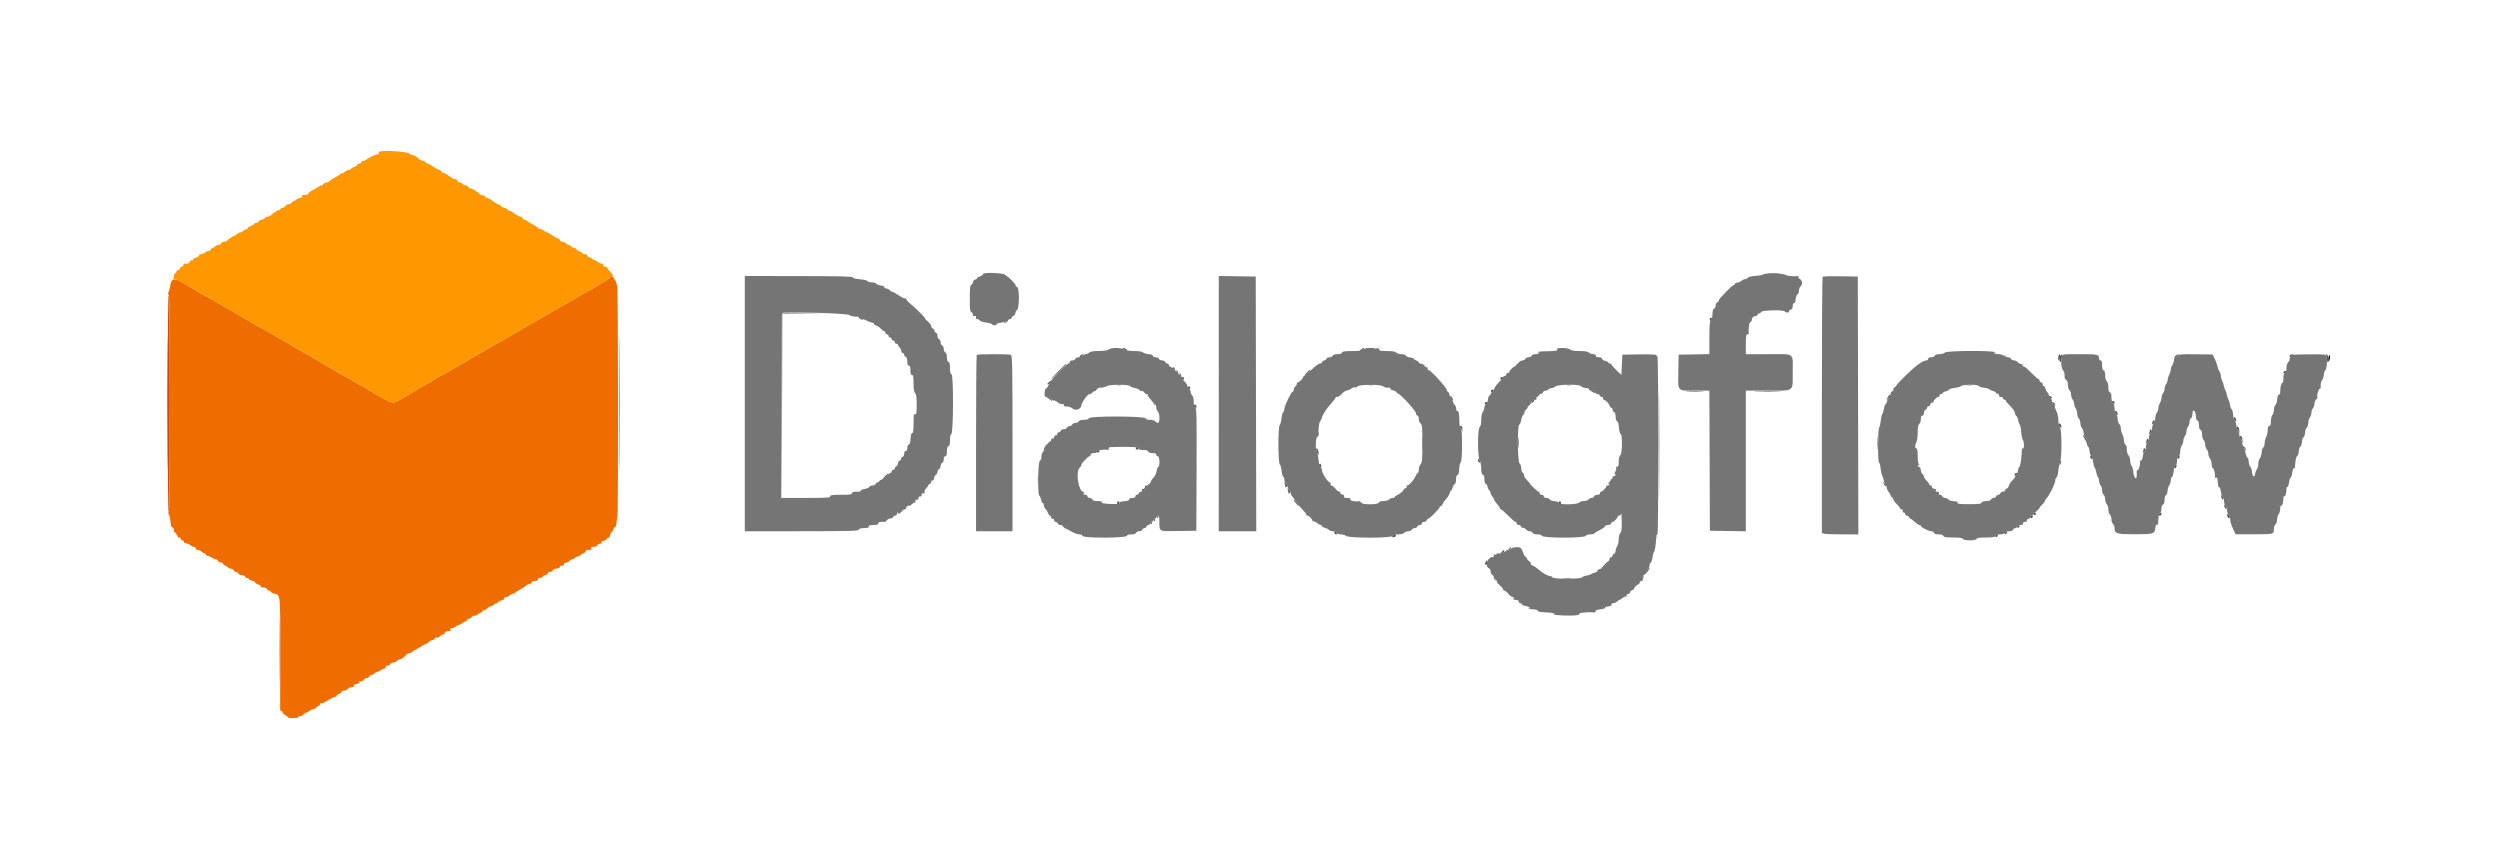 <svg id="svg" version="1.1" width="400" height="137.828" xmlns="http://www.w3.org/2000/svg" xmlns:xlink="http://www.w3.org/1999/xlink" style="display: block;"><g id="svgg"><path id="path0" d="M26.747 64.583 C 26.747 74.208,26.767 78.121,26.792 73.279 C 26.816 68.436,26.816 60.561,26.792 55.779 C 26.767 50.996,26.747 54.958,26.747 64.583 M329.398 56.905 C 329.348 57.035,329.335 57.317,329.369 57.530 C 329.415 57.814,329.453 57.751,329.515 57.292 C 329.603 56.645,329.557 56.492,329.398 56.905 M372.653 57.292 C 372.733 57.867,372.745 57.879,372.800 57.438 C 372.833 57.175,372.794 56.894,372.713 56.813 C 372.629 56.729,372.604 56.934,372.653 57.292 " stroke="none" fill="#000000" fill-rule="evenodd"></path><path id="path1" d="M265.413 71.250 C 265.413 78.950,265.433 82.076,265.458 78.196 C 265.483 74.316,265.483 68.016,265.458 64.196 C 265.433 60.376,265.413 63.550,265.413 71.250 M269.958 62.624 C 270.623 62.655,271.710 62.655,272.375 62.624 C 273.040 62.592,272.496 62.566,271.167 62.566 C 269.837 62.566,269.294 62.592,269.958 62.624 M281.051 62.624 C 282.041 62.654,283.616 62.654,284.551 62.624 C 285.485 62.595,284.675 62.570,282.750 62.571 C 280.825 62.571,280.060 62.595,281.051 62.624 M242.892 70.833 C 242.892 71.612,242.920 71.931,242.955 71.542 C 242.990 71.152,242.990 70.515,242.955 70.125 C 242.920 69.735,242.892 70.054,242.892 70.833 " stroke="none" fill="#333333" fill-rule="evenodd"></path><path id="path2" d="M283.047 43.789 C 283.485 43.824,284.160 43.823,284.547 43.788 C 284.934 43.754,284.575 43.725,283.750 43.726 C 282.925 43.726,282.609 43.755,283.047 43.789 M125.077 50.208 C 125.033 50.323,125.017 57.017,125.041 65.083 L 125.085 79.750 125.126 64.961 L 125.167 50.173 128.958 50.125 L 132.750 50.077 128.953 50.038 C 126.040 50.009,125.138 50.049,125.077 50.208 M137.500 50.917 C 137.614 51.054,137.830 51.158,137.979 51.147 C 138.208 51.131,138.204 51.116,137.958 51.052 C 137.798 51.010,137.667 50.906,137.667 50.821 C 137.667 50.736,137.582 50.667,137.480 50.667 C 137.350 50.667,137.357 50.744,137.500 50.917 M273.556 51.083 C 273.556 51.221,273.610 51.333,273.677 51.333 C 273.743 51.333,273.841 51.221,273.894 51.083 C 273.949 50.940,273.897 50.833,273.773 50.833 C 273.653 50.833,273.556 50.946,273.556 51.083 M161.000 51.321 C 161.000 51.406,160.869 51.510,160.708 51.552 C 160.462 51.616,160.459 51.631,160.688 51.647 C 160.837 51.658,161.053 51.554,161.167 51.417 C 161.310 51.244,161.316 51.167,161.187 51.167 C 161.084 51.167,161.000 51.236,161.000 51.321 M179.833 55.891 C 180.063 56.012,180.285 56.082,180.329 56.046 C 180.446 55.950,179.954 55.672,179.667 55.672 C 179.529 55.672,179.604 55.770,179.833 55.891 M217.760 55.922 C 217.578 56.059,217.529 56.167,217.647 56.167 C 217.762 56.167,217.970 56.054,218.107 55.917 C 218.427 55.597,218.184 55.601,217.760 55.922 M220.333 55.917 C 220.447 56.054,220.616 56.167,220.707 56.167 C 220.800 56.167,220.782 56.056,220.667 55.917 C 220.553 55.779,220.384 55.667,220.293 55.667 C 220.200 55.667,220.218 55.777,220.333 55.917 M172.833 56.917 C 172.718 57.056,172.700 57.167,172.793 57.167 C 172.884 57.167,173.053 57.054,173.167 56.917 C 173.282 56.777,173.300 56.667,173.207 56.667 C 173.116 56.667,172.947 56.779,172.833 56.917 M329.700 56.867 C 329.471 57.095,329.431 57.771,329.639 57.899 C 329.715 57.947,329.778 57.894,329.778 57.781 C 329.778 57.669,329.829 57.372,329.892 57.122 C 330.019 56.614,329.991 56.576,329.700 56.867 M348.093 56.922 C 347.912 57.059,347.862 57.167,347.980 57.167 C 348.096 57.167,348.303 57.054,348.440 56.917 C 348.760 56.597,348.518 56.601,348.093 56.922 M366.333 56.973 C 366.333 57.170,366.380 57.172,366.625 56.984 C 366.785 56.861,366.944 56.744,366.977 56.723 C 367.010 56.702,366.879 56.696,366.686 56.711 C 366.492 56.726,366.333 56.843,366.333 56.973 M372.219 56.889 C 372.282 57.057,372.333 57.380,372.333 57.607 C 372.333 57.840,372.406 57.975,372.500 57.917 C 372.765 57.753,372.693 57.063,372.385 56.812 C 372.138 56.611,372.118 56.620,372.219 56.889 M169.333 59.417 C 168.650 60.104,168.143 60.667,168.207 60.667 C 168.326 60.667,170.667 58.350,170.667 58.233 C 170.667 58.090,170.533 58.209,169.333 59.417 M209.104 59.609 C 208.860 59.852,208.696 60.085,208.738 60.127 C 208.808 60.197,209.667 59.363,209.667 59.226 C 209.667 59.092,209.522 59.190,209.104 59.609 M365.444 59.444 C 365.242 59.647,365.329 59.824,365.583 59.727 C 365.721 59.674,365.833 59.564,365.833 59.482 C 365.833 59.307,365.604 59.285,365.444 59.444 M189.000 60.482 C 189.000 60.564,189.100 60.669,189.222 60.716 C 189.344 60.763,189.444 60.696,189.444 60.567 C 189.444 60.439,189.344 60.333,189.222 60.333 C 189.100 60.333,189.000 60.400,189.000 60.482 M240.056 60.567 C 240.056 60.696,240.156 60.763,240.278 60.716 C 240.400 60.669,240.500 60.564,240.500 60.482 C 240.500 60.400,240.400 60.333,240.278 60.333 C 240.156 60.333,240.056 60.439,240.056 60.567 M167.763 61.188 C 167.586 61.360,167.521 61.500,167.617 61.500 C 167.809 61.500,168.254 61.027,168.149 60.934 C 168.113 60.902,167.939 61.017,167.763 61.188 M178.625 61.618 C 178.831 61.657,179.169 61.657,179.375 61.618 C 179.581 61.578,179.412 61.545,179.000 61.545 C 178.588 61.545,178.419 61.578,178.625 61.618 M218.960 61.618 C 219.168 61.658,219.468 61.656,219.627 61.615 C 219.786 61.573,219.617 61.540,219.250 61.542 C 218.883 61.544,218.753 61.578,218.960 61.618 M250.625 61.618 C 250.831 61.657,251.169 61.657,251.375 61.618 C 251.581 61.578,251.412 61.545,251.000 61.545 C 250.588 61.545,250.419 61.578,250.625 61.618 M314.628 61.621 C 314.928 61.658,315.378 61.657,315.628 61.619 C 315.878 61.581,315.633 61.551,315.083 61.552 C 314.533 61.553,314.328 61.584,314.628 61.621 M190.000 61.982 C 190.000 62.064,190.100 62.169,190.222 62.216 C 190.344 62.263,190.444 62.196,190.444 62.067 C 190.444 61.939,190.344 61.833,190.222 61.833 C 190.100 61.833,190.000 61.900,190.000 61.982 M254.243 62.323 C 254.297 62.409,254.571 62.594,254.853 62.735 C 255.291 62.953,255.337 62.955,255.163 62.746 C 255.051 62.611,254.856 62.500,254.730 62.500 C 254.603 62.500,254.500 62.425,254.500 62.333 C 254.500 62.242,254.421 62.167,254.323 62.167 C 254.226 62.167,254.190 62.237,254.243 62.323 M238.556 62.567 C 238.556 62.696,238.656 62.763,238.778 62.716 C 238.900 62.669,239.000 62.564,239.000 62.482 C 239.000 62.400,238.900 62.333,238.778 62.333 C 238.656 62.333,238.556 62.439,238.556 62.567 M302.113 63.439 C 301.946 63.662,301.846 63.936,301.891 64.047 C 301.938 64.162,301.979 64.123,301.987 63.958 C 301.994 63.798,302.067 63.667,302.149 63.667 C 302.291 63.667,302.557 63.166,302.462 63.076 C 302.437 63.052,302.280 63.215,302.113 63.439 M232.000 63.480 C 232.000 63.582,232.070 63.667,232.154 63.667 C 232.239 63.667,232.343 63.798,232.385 63.958 C 232.449 64.204,232.464 64.208,232.481 63.979 C 232.491 63.830,232.387 63.614,232.250 63.500 C 232.077 63.357,232.000 63.350,232.000 63.480 M327.833 63.468 C 327.833 63.558,327.952 63.677,328.097 63.732 C 328.260 63.795,328.336 63.757,328.295 63.636 C 328.212 63.386,327.833 63.249,327.833 63.468 M167.514 63.543 C 167.552 63.567,167.752 63.729,167.958 63.903 C 168.165 64.076,168.333 64.175,168.333 64.121 C 168.333 63.953,167.818 63.500,167.627 63.500 C 167.527 63.500,167.476 63.520,167.514 63.543 M245.277 63.972 C 244.957 64.306,244.898 64.444,245.076 64.444 C 245.215 64.444,245.372 64.306,245.426 64.136 C 245.480 63.967,245.594 63.872,245.679 63.924 C 245.764 63.977,245.833 63.903,245.833 63.760 C 245.833 63.412,245.801 63.424,245.277 63.972 M337.833 64.230 C 337.833 64.264,337.946 64.386,338.083 64.500 C 338.288 64.670,338.333 64.659,338.333 64.437 C 338.333 64.288,338.221 64.167,338.083 64.167 C 337.946 64.167,337.833 64.195,337.833 64.230 M237.556 64.567 C 237.556 64.696,237.656 64.763,237.778 64.716 C 237.900 64.669,238.000 64.564,238.000 64.482 C 238.000 64.400,237.900 64.333,237.778 64.333 C 237.656 64.333,237.556 64.439,237.556 64.567 M328.333 64.415 C 328.333 64.475,328.454 64.644,328.601 64.792 C 328.847 65.038,328.864 65.035,328.810 64.752 C 328.754 64.467,328.333 64.169,328.333 64.415 M191.111 64.778 C 190.934 64.955,190.981 65.124,191.234 65.221 C 191.372 65.274,191.453 65.215,191.433 65.077 C 191.388 64.769,191.249 64.640,191.111 64.778 M338.427 65.817 C 338.364 65.919,338.429 66.120,338.573 66.263 C 338.768 66.458,338.833 66.468,338.831 66.304 C 338.826 65.930,338.557 65.606,338.427 65.817 M357.435 66.804 C 357.367 66.913,357.429 67.120,357.573 67.263 C 357.852 67.543,357.885 67.443,357.684 66.928 C 357.596 66.705,357.520 66.667,357.435 66.804 M344.439 67.419 C 344.255 67.897,344.324 68.033,344.606 67.751 C 344.788 67.569,344.823 67.423,344.711 67.311 C 344.600 67.200,344.509 67.235,344.439 67.419 M329.427 67.817 C 329.364 67.919,329.429 68.120,329.573 68.263 C 329.768 68.458,329.833 68.468,329.831 68.304 C 329.826 67.930,329.557 67.606,329.427 67.817 M233.608 68.294 C 233.714 68.362,233.835 68.604,233.877 68.833 C 233.943 69.186,233.958 69.167,233.977 68.708 C 233.995 68.294,233.931 68.167,233.708 68.169 C 233.521 68.171,233.485 68.216,233.608 68.294 M357.924 68.321 C 357.851 68.440,357.867 68.585,357.959 68.644 C 358.052 68.702,358.166 68.900,358.211 69.083 L 358.295 69.417 358.302 69.083 C 358.315 68.537,358.081 68.067,357.924 68.321 M344.000 68.786 C 344.000 68.889,343.948 69.110,343.884 69.278 C 343.773 69.573,343.779 69.573,344.074 69.281 C 344.301 69.055,344.331 68.931,344.189 68.789 C 344.051 68.651,344.000 68.651,344.000 68.786 M210.814 69.464 C 210.759 69.795,210.783 69.950,210.876 69.858 C 210.960 69.774,211.000 69.528,210.966 69.311 C 210.914 68.977,210.890 69.001,210.814 69.464 M300.396 70.917 C 300.396 71.925,300.424 72.316,300.457 71.786 C 300.490 71.255,300.490 70.430,300.456 69.952 C 300.422 69.474,300.395 69.908,300.396 70.917 M227.562 71.000 C 227.562 71.962,227.589 72.356,227.623 71.875 C 227.657 71.394,227.657 70.606,227.623 70.125 C 227.589 69.644,227.562 70.037,227.562 71.000 M333.346 69.698 C 333.339 69.854,333.410 70.027,333.503 70.085 C 333.596 70.143,333.622 70.278,333.562 70.387 C 333.493 70.509,333.539 70.502,333.682 70.368 C 333.843 70.219,333.858 70.117,333.732 70.035 C 333.632 69.970,333.507 69.804,333.455 69.667 C 333.377 69.463,333.357 69.468,333.346 69.698 M358.424 69.821 C 358.351 69.940,358.367 70.085,358.459 70.144 C 358.552 70.202,358.666 70.400,358.711 70.583 L 358.795 70.917 358.802 70.583 C 358.815 70.037,358.581 69.567,358.424 69.821 M343.500 70.286 C 343.500 70.389,343.448 70.610,343.384 70.778 C 343.273 71.073,343.279 71.073,343.574 70.781 C 343.801 70.555,343.831 70.431,343.689 70.289 C 343.551 70.151,343.500 70.151,343.500 70.286 M167.238 71.411 C 167.090 71.638,166.994 71.890,167.026 71.973 C 167.058 72.055,167.205 71.870,167.354 71.561 C 167.672 70.901,167.618 70.831,167.238 71.411 M358.833 71.480 C 358.833 71.582,358.903 71.667,358.988 71.667 C 359.073 71.667,359.177 71.798,359.218 71.958 C 359.283 72.204,359.298 72.208,359.314 71.979 C 359.325 71.830,359.221 71.614,359.083 71.500 C 358.911 71.357,358.833 71.350,358.833 71.480 M181.722 71.718 C 181.722 71.842,181.824 71.944,181.949 71.944 C 182.202 71.944,182.158 71.636,181.892 71.547 C 181.799 71.516,181.722 71.593,181.722 71.718 M210.613 71.785 C 210.552 71.884,210.613 72.179,210.750 72.441 C 210.946 72.817,210.996 72.847,210.987 72.583 C 210.971 72.069,210.741 71.579,210.613 71.785 M343.000 71.786 C 343.000 71.889,342.948 72.110,342.884 72.278 C 342.773 72.573,342.779 72.573,343.074 72.281 C 343.301 72.055,343.331 71.931,343.189 71.789 C 343.051 71.651,343.000 71.651,343.000 71.786 M175.500 72.245 C 175.500 72.393,175.598 72.452,175.749 72.394 C 175.886 72.341,175.957 72.231,175.906 72.149 C 175.760 71.914,175.500 71.975,175.500 72.245 M334.454 73.177 C 334.500 73.353,334.604 73.455,334.686 73.405 C 334.905 73.269,334.865 73.048,334.602 72.947 C 334.440 72.885,334.396 72.954,334.454 73.177 M348.501 72.996 C 348.320 73.111,348.302 73.202,348.437 73.337 C 348.572 73.472,348.646 73.430,348.712 73.178 C 348.762 72.988,348.790 72.834,348.776 72.836 C 348.762 72.837,348.638 72.909,348.501 72.996 M236.503 73.625 C 236.501 73.831,236.575 74.000,236.667 74.000 C 236.875 74.000,236.875 73.823,236.667 73.500 C 236.536 73.298,236.505 73.322,236.503 73.625 M329.686 73.695 C 329.675 73.848,329.624 74.110,329.571 74.278 C 329.480 74.567,329.485 74.568,329.665 74.286 C 329.770 74.123,329.822 73.861,329.781 73.703 C 329.713 73.445,329.703 73.444,329.686 73.695 M211.111 74.278 C 210.935 74.454,210.981 74.624,211.231 74.720 C 211.393 74.782,211.437 74.713,211.378 74.488 C 211.285 74.131,211.270 74.119,211.111 74.278 M348.001 74.496 C 347.820 74.611,347.802 74.702,347.937 74.837 C 348.072 74.972,348.146 74.930,348.212 74.678 C 348.262 74.488,348.290 74.334,348.276 74.336 C 348.262 74.337,348.138 74.409,348.001 74.496 M166.056 76.667 C 166.056 77.354,166.085 77.635,166.121 77.292 C 166.157 76.948,166.157 76.385,166.121 76.042 C 166.085 75.698,166.056 75.979,166.056 76.667 M141.615 76.186 C 141.357 76.450,141.207 76.665,141.281 76.664 C 141.450 76.660,142.235 75.845,142.148 75.764 C 142.112 75.731,141.872 75.921,141.615 76.186 M322.346 76.042 C 322.355 76.292,322.391 76.334,322.455 76.167 C 322.507 76.029,322.632 75.862,322.733 75.794 C 322.846 75.719,322.805 75.671,322.625 75.669 C 322.429 75.668,322.338 75.790,322.346 76.042 M301.353 77.188 C 301.342 77.337,301.446 77.553,301.583 77.667 C 301.756 77.810,301.833 77.816,301.833 77.687 C 301.833 77.584,301.764 77.500,301.679 77.500 C 301.594 77.500,301.490 77.369,301.448 77.208 C 301.384 76.962,301.369 76.959,301.353 77.188 M205.551 77.389 C 205.615 77.557,205.667 77.778,205.667 77.880 C 205.667 78.016,205.718 78.015,205.856 77.877 C 205.997 77.736,205.968 77.611,205.740 77.386 C 205.446 77.094,205.439 77.094,205.551 77.389 M183.672 77.577 C 183.556 77.716,183.377 77.781,183.273 77.721 C 183.169 77.662,183.139 77.675,183.207 77.750 C 183.351 77.908,183.021 78.366,182.842 78.255 C 182.776 78.215,182.722 78.291,182.722 78.424 C 182.722 78.557,182.745 78.667,182.772 78.667 C 182.894 78.667,184.015 77.459,183.952 77.396 C 183.913 77.357,183.787 77.439,183.672 77.577 M206.051 78.389 C 206.115 78.557,206.167 78.778,206.167 78.880 C 206.167 79.016,206.218 79.015,206.356 78.877 C 206.497 78.736,206.468 78.611,206.240 78.386 C 205.946 78.094,205.939 78.094,206.051 78.389 M355.345 79.260 C 355.372 79.615,355.616 80.050,355.706 79.904 C 355.760 79.817,355.698 79.602,355.569 79.425 C 355.439 79.248,355.339 79.174,355.345 79.260 M207.000 79.942 C 207.000 80.037,207.187 80.333,207.416 80.599 C 207.954 81.224,207.954 81.062,207.417 80.333 C 207.188 80.023,207.000 79.846,207.000 79.942 M178.722 80.444 C 178.722 80.567,178.810 80.667,178.917 80.667 C 179.024 80.667,179.111 80.567,179.111 80.444 C 179.111 80.322,179.024 80.222,178.917 80.222 C 178.810 80.222,178.722 80.322,178.722 80.444 M249.389 80.444 C 249.389 80.567,249.476 80.667,249.583 80.667 C 249.690 80.667,249.778 80.567,249.778 80.444 C 249.778 80.322,249.690 80.222,249.583 80.222 C 249.476 80.222,249.389 80.322,249.389 80.444 M145.792 80.513 C 145.631 80.607,145.501 80.773,145.503 80.883 C 145.504 81.022,145.543 81.028,145.628 80.902 C 145.695 80.803,145.900 80.636,146.083 80.532 C 146.267 80.429,146.342 80.343,146.250 80.343 C 146.158 80.343,145.952 80.420,145.792 80.513 M355.845 80.760 C 355.872 81.115,356.116 81.550,356.206 81.404 C 356.260 81.317,356.198 81.102,356.069 80.925 C 355.939 80.748,355.839 80.674,355.845 80.760 M325.333 82.157 C 325.333 82.436,325.629 82.505,325.727 82.249 C 325.785 82.098,325.727 82.000,325.578 82.000 C 325.443 82.000,325.333 82.071,325.333 82.157 M345.500 82.250 C 345.330 82.455,345.341 82.500,345.563 82.500 C 345.712 82.500,345.833 82.387,345.833 82.250 C 345.833 82.112,345.805 82.000,345.770 82.000 C 345.736 82.000,345.614 82.112,345.500 82.250 M356.336 82.363 C 356.340 82.736,356.609 83.061,356.740 82.850 C 356.803 82.748,356.737 82.547,356.594 82.403 C 356.399 82.208,356.334 82.198,356.336 82.363 M185.025 82.658 C 185.097 82.873,185.325 82.912,185.346 82.712 C 185.353 82.646,185.268 82.562,185.158 82.525 C 185.048 82.488,184.988 82.548,185.025 82.658 M324.833 82.657 C 324.833 82.936,325.129 83.005,325.227 82.749 C 325.285 82.598,325.227 82.500,325.078 82.500 C 324.943 82.500,324.833 82.571,324.833 82.657 M184.525 83.158 C 184.562 83.268,184.646 83.353,184.713 83.346 C 184.912 83.325,184.873 83.097,184.658 83.025 C 184.548 82.988,184.488 83.048,184.525 83.158 M184.025 83.658 C 184.097 83.873,184.325 83.912,184.346 83.712 C 184.353 83.646,184.268 83.562,184.158 83.525 C 184.048 83.488,183.988 83.548,184.025 83.658 M322.782 84.227 C 322.731 84.359,322.778 84.454,322.887 84.438 C 323.136 84.402,323.243 84.109,323.033 84.039 C 322.946 84.010,322.833 84.094,322.782 84.227 M213.500 85.250 C 213.500 85.388,213.622 85.500,213.770 85.500 C 213.992 85.500,214.003 85.455,213.833 85.250 C 213.719 85.112,213.598 85.000,213.563 85.000 C 213.528 85.000,213.500 85.112,213.500 85.250 M320.782 85.227 C 320.731 85.359,320.778 85.454,320.887 85.438 C 321.136 85.402,321.243 85.109,321.033 85.039 C 320.946 85.010,320.833 85.094,320.782 85.227 M222.841 85.741 C 222.678 85.938,222.704 85.976,222.987 85.955 C 223.178 85.941,223.333 85.833,223.333 85.715 C 223.333 85.429,223.089 85.442,222.841 85.741 M319.282 85.727 C 319.231 85.859,319.278 85.954,319.387 85.938 C 319.636 85.902,319.743 85.609,319.533 85.539 C 319.446 85.510,319.333 85.594,319.282 85.727 M241.550 87.731 C 241.477 87.859,241.267 88.000,241.083 88.045 C 240.777 88.121,240.780 88.130,241.119 88.147 C 241.332 88.158,241.564 88.026,241.667 87.833 C 241.866 87.461,241.759 87.368,241.550 87.731 M240.234 88.358 C 239.918 88.713,239.919 88.714,240.292 88.518 C 240.498 88.410,240.667 88.249,240.667 88.161 C 240.667 87.924,240.587 87.960,240.234 88.358 M237.667 90.000 C 237.524 90.266,237.540 90.333,237.744 90.333 C 237.889 90.333,238.000 90.189,238.000 90.000 C 238.000 89.817,237.965 89.667,237.923 89.667 C 237.880 89.667,237.765 89.817,237.667 90.000 M256.747 90.336 C 256.391 90.701,256.149 91.000,256.211 91.000 C 256.366 91.000,257.537 89.815,257.459 89.736 C 257.424 89.701,257.103 89.971,256.747 90.336 M263.738 90.961 C 263.564 91.080,263.285 91.667,263.403 91.667 C 263.435 91.667,263.585 91.479,263.735 91.250 C 264.024 90.808,264.025 90.765,263.738 90.961 M262.853 92.237 C 262.842 92.413,262.705 92.713,262.548 92.904 C 262.273 93.238,262.276 93.237,262.647 92.896 C 262.881 92.681,263.001 92.419,262.952 92.229 C 262.875 91.930,262.871 91.930,262.853 92.237 M250.208 92.621 C 250.552 92.657,251.115 92.657,251.458 92.621 C 251.802 92.585,251.521 92.556,250.833 92.556 C 250.146 92.556,249.865 92.585,250.208 92.621 " stroke="none" fill="#555555" fill-rule="evenodd"></path><path id="path3" d="M157.272 43.868 C 157.319 43.946,157.128 44.089,156.846 44.187 C 156.564 44.286,156.333 44.429,156.333 44.505 C 156.333 44.582,156.183 44.692,156.000 44.750 C 155.817 44.808,155.667 44.993,155.667 45.160 C 155.667 45.327,155.554 45.508,155.417 45.560 C 155.213 45.639,155.167 46.043,155.167 47.750 C 155.167 49.457,155.213 49.861,155.417 49.940 C 155.554 49.992,155.667 50.175,155.667 50.346 C 155.667 50.553,155.750 50.624,155.917 50.560 C 156.091 50.493,156.167 50.573,156.167 50.825 C 156.167 51.039,156.239 51.141,156.344 51.076 C 156.442 51.016,156.611 51.088,156.719 51.236 C 156.836 51.396,157.280 51.549,157.806 51.611 C 158.296 51.669,158.732 51.810,158.776 51.923 C 158.857 52.136,159.500 52.059,159.500 51.836 C 159.500 51.767,159.811 51.669,160.191 51.618 C 160.571 51.567,160.928 51.451,160.984 51.359 C 161.040 51.268,161.292 51.142,161.542 51.079 C 161.793 51.016,161.953 50.892,161.899 50.804 C 161.844 50.716,161.942 50.607,162.115 50.562 C 162.289 50.516,162.443 50.317,162.458 50.118 C 162.473 49.919,162.601 49.672,162.743 49.568 C 163.114 49.297,163.120 46.082,162.750 45.940 C 162.612 45.887,162.500 45.758,162.500 45.652 C 162.500 45.419,161.426 44.351,160.781 43.942 C 160.286 43.628,157.082 43.561,157.272 43.868 M282.114 43.907 C 282.086 43.993,281.563 44.095,280.952 44.134 C 280.287 44.177,279.766 44.297,279.651 44.436 C 279.545 44.563,279.343 44.667,279.201 44.667 C 279.059 44.667,278.810 44.787,278.648 44.934 C 278.486 45.081,278.168 45.212,277.942 45.225 C 277.717 45.239,277.567 45.307,277.610 45.376 C 277.653 45.446,277.552 45.553,277.386 45.614 C 277.128 45.709,276.618 46.202,275.245 47.681 C 275.110 47.826,275.000 48.024,275.000 48.121 C 275.000 48.218,274.887 48.341,274.750 48.394 C 274.612 48.446,274.500 48.671,274.500 48.894 C 274.500 49.116,274.387 49.341,274.250 49.394 C 274.079 49.459,274.000 49.726,274.000 50.233 C 274.000 50.671,273.897 51.079,273.750 51.226 C 273.549 51.427,273.500 51.986,273.500 54.067 L 273.500 56.658 271.042 56.704 L 268.583 56.750 268.537 59.394 C 268.479 62.728,268.285 62.500,271.186 62.500 L 273.498 62.500 273.540 73.708 L 273.583 84.917 276.458 84.962 L 279.333 85.008 279.333 73.754 L 279.333 62.500 282.761 62.500 C 287.206 62.500,286.833 62.773,286.833 59.512 C 286.833 56.337,287.298 56.667,282.820 56.667 L 279.333 56.667 279.333 55.083 C 279.333 53.787,279.379 53.500,279.583 53.500 C 279.721 53.500,279.824 53.444,279.814 53.375 C 279.713 52.735,279.865 51.506,280.042 51.542 C 280.158 51.565,280.273 51.385,280.302 51.136 C 280.341 50.794,280.469 50.663,280.845 50.581 C 281.115 50.521,281.294 50.404,281.242 50.320 C 281.190 50.236,281.266 50.167,281.412 50.167 C 281.558 50.167,281.720 50.054,281.773 49.917 C 281.887 49.620,285.404 49.543,285.583 49.833 C 285.640 49.925,285.836 50.000,286.020 50.000 C 286.213 50.000,286.307 49.926,286.243 49.822 C 286.183 49.724,286.290 49.603,286.483 49.553 C 286.737 49.486,286.833 49.329,286.833 48.981 C 286.833 48.698,286.922 48.500,287.049 48.500 C 287.180 48.500,287.282 48.254,287.307 47.877 C 287.330 47.535,287.458 47.193,287.591 47.119 C 287.724 47.044,287.833 46.771,287.833 46.512 C 287.833 46.253,287.946 45.947,288.083 45.833 C 288.443 45.535,288.394 44.877,287.995 44.664 C 287.809 44.565,287.704 44.407,287.762 44.314 C 287.820 44.221,287.766 44.158,287.642 44.175 C 286.985 44.265,285.829 44.140,285.637 43.958 C 285.375 43.710,282.195 43.664,282.114 43.907 M119.167 64.582 L 119.167 85.005 128.234 84.997 C 136.045 84.990,137.315 84.955,137.396 84.745 C 137.459 84.579,137.735 84.500,138.245 84.500 C 138.805 84.500,139.000 84.435,139.000 84.250 C 139.000 84.065,139.194 84.000,139.750 84.000 C 140.306 84.000,140.500 83.935,140.500 83.750 C 140.500 83.535,140.946 83.438,141.599 83.511 C 141.653 83.517,141.785 83.401,141.893 83.254 C 142.001 83.106,142.255 82.973,142.457 82.957 C 142.659 82.942,142.862 82.833,142.907 82.715 C 142.952 82.597,143.104 82.500,143.245 82.500 C 143.385 82.500,143.500 82.387,143.500 82.250 C 143.500 82.112,143.579 82.000,143.677 82.000 C 143.774 82.000,143.797 82.094,143.728 82.208 C 143.567 82.476,144.202 81.992,144.383 81.708 C 144.457 81.594,144.625 81.500,144.758 81.500 C 144.891 81.500,145.000 81.387,145.000 81.250 C 145.000 81.112,145.075 81.000,145.167 81.000 C 145.258 81.000,145.489 80.844,145.680 80.654 C 145.870 80.463,146.135 80.350,146.270 80.401 C 146.434 80.464,146.498 80.401,146.465 80.206 C 146.433 80.016,146.518 79.925,146.712 79.940 C 146.899 79.955,146.990 79.864,146.962 79.690 C 146.933 79.516,147.024 79.425,147.212 79.440 C 147.399 79.455,147.490 79.364,147.462 79.190 C 147.433 79.014,147.524 78.926,147.720 78.942 C 147.919 78.958,147.992 78.885,147.932 78.730 C 147.882 78.599,147.989 78.344,148.170 78.163 C 148.352 77.982,148.500 77.766,148.500 77.684 C 148.500 77.603,148.612 77.492,148.750 77.440 C 148.887 77.387,149.000 77.221,149.000 77.071 C 149.000 76.921,149.094 76.834,149.208 76.878 C 149.338 76.927,149.426 76.798,149.442 76.536 C 149.456 76.304,149.588 76.048,149.734 75.966 C 149.880 75.884,150.000 75.668,150.000 75.486 C 150.000 75.305,150.112 75.113,150.250 75.060 C 150.387 75.008,150.500 74.783,150.500 74.560 C 150.500 74.338,150.612 74.113,150.750 74.060 C 150.893 74.006,151.000 73.757,151.000 73.482 C 151.000 73.165,151.085 73.000,151.250 73.000 C 151.435 73.000,151.500 72.805,151.500 72.245 C 151.500 71.727,151.579 71.459,151.750 71.394 C 151.929 71.325,152.000 71.046,152.000 70.413 C 152.000 69.853,152.077 69.502,152.208 69.458 C 152.546 69.346,152.583 60.022,152.247 59.892 C 152.071 59.825,152.000 59.539,152.000 58.894 C 152.000 58.244,151.930 57.963,151.750 57.894 C 151.587 57.831,151.500 57.571,151.500 57.144 C 151.500 56.716,151.413 56.456,151.250 56.394 C 151.111 56.340,151.000 56.092,151.000 55.833 C 151.000 55.574,150.889 55.327,150.750 55.273 C 150.612 55.220,150.500 54.995,150.500 54.773 C 150.500 54.551,150.387 54.326,150.250 54.273 C 150.112 54.220,150.000 53.985,150.000 53.750 C 150.000 53.515,149.887 53.280,149.750 53.227 C 149.612 53.174,149.500 53.024,149.500 52.894 C 149.500 52.763,149.387 52.613,149.250 52.560 C 149.112 52.508,149.000 52.338,149.000 52.183 C 149.000 52.028,148.778 51.717,148.507 51.492 C 148.236 51.267,148.011 51.016,148.007 50.933 C 147.999 50.770,146.380 49.177,145.535 48.500 C 145.248 48.271,145.011 47.985,145.007 47.865 C 145.003 47.745,144.927 47.692,144.838 47.747 C 144.748 47.803,144.280 47.582,143.798 47.257 C 143.316 46.932,142.836 46.667,142.731 46.667 C 142.626 46.667,142.447 46.554,142.333 46.417 C 142.219 46.279,141.985 46.167,141.813 46.167 C 141.641 46.167,141.500 46.070,141.500 45.952 C 141.500 45.832,141.273 45.720,140.984 45.698 C 140.701 45.677,140.358 45.548,140.222 45.413 C 140.087 45.277,139.725 45.167,139.419 45.167 C 139.112 45.167,138.832 45.080,138.797 44.974 C 138.761 44.868,138.217 44.737,137.575 44.680 C 136.815 44.614,136.430 44.511,136.455 44.381 C 136.485 44.231,134.413 44.181,127.830 44.171 L 119.167 44.159 119.167 64.582 M195.001 64.579 L 194.997 85.000 197.999 85.000 L 201.001 85.000 200.959 64.625 L 200.917 44.250 197.961 44.204 L 195.005 44.159 195.001 64.579 M291.615 44.274 C 291.552 44.337,291.500 53.593,291.500 64.842 L 291.500 85.294 291.875 85.395 C 292.081 85.450,293.394 85.496,294.792 85.498 L 297.335 85.500 297.292 64.875 L 297.250 44.250 294.490 44.204 C 292.972 44.179,291.678 44.211,291.615 44.274 M135.862 50.401 C 136.070 50.547,136.562 50.667,136.954 50.667 C 137.346 50.667,137.667 50.742,137.667 50.833 C 137.667 50.925,137.760 51.003,137.875 51.006 C 137.990 51.009,138.383 51.156,138.750 51.333 C 139.117 51.510,139.510 51.658,139.625 51.661 C 139.740 51.664,139.833 51.737,139.833 51.822 C 139.833 51.908,140.002 52.031,140.208 52.095 C 140.415 52.160,140.749 52.390,140.950 52.606 C 141.152 52.823,141.396 53.000,141.492 53.000 C 141.588 53.000,141.667 53.112,141.667 53.250 C 141.667 53.387,141.779 53.500,141.917 53.500 C 142.054 53.500,142.167 53.612,142.167 53.750 C 142.167 53.887,142.279 54.000,142.417 54.000 C 142.554 54.000,142.667 54.112,142.667 54.250 C 142.667 54.387,142.779 54.500,142.917 54.500 C 143.054 54.500,143.167 54.612,143.167 54.750 C 143.167 54.887,143.279 55.000,143.417 55.000 C 143.554 55.000,143.667 55.070,143.667 55.155 C 143.667 55.240,143.784 55.427,143.927 55.570 C 144.070 55.713,144.198 55.981,144.212 56.165 C 144.226 56.349,144.334 56.500,144.452 56.500 C 144.570 56.500,144.667 56.615,144.667 56.755 C 144.667 56.896,144.779 57.054,144.917 57.106 C 145.080 57.169,145.167 57.428,145.167 57.851 C 145.167 58.317,145.237 58.500,145.417 58.500 C 145.602 58.500,145.667 58.694,145.667 59.250 C 145.667 59.806,145.731 60.000,145.917 60.000 C 146.118 60.000,146.167 60.258,146.167 61.321 C 146.167 62.274,146.236 62.713,146.417 62.893 C 146.604 63.081,146.667 63.544,146.667 64.756 C 146.667 66.121,146.628 66.354,146.417 66.273 C 146.205 66.192,146.167 66.422,146.167 67.765 C 146.167 68.645,146.101 69.312,146.019 69.262 C 145.839 69.150,145.672 69.724,145.669 70.464 C 145.668 70.794,145.568 71.048,145.417 71.106 C 145.274 71.161,145.167 71.410,145.167 71.684 C 145.167 72.002,145.081 72.167,144.917 72.167 C 144.760 72.167,144.667 72.325,144.667 72.589 C 144.667 72.821,144.554 73.054,144.417 73.106 C 144.279 73.159,144.167 73.299,144.167 73.417 C 144.167 73.535,144.054 73.674,143.917 73.727 C 143.779 73.780,143.667 73.978,143.667 74.167 C 143.667 74.356,143.554 74.554,143.417 74.606 C 143.279 74.659,143.167 74.807,143.167 74.934 C 143.167 75.062,143.054 75.167,142.917 75.167 C 142.779 75.167,142.667 75.279,142.667 75.417 C 142.667 75.554,142.587 75.667,142.491 75.667 C 142.394 75.667,142.113 75.883,141.866 76.148 C 141.619 76.412,141.248 76.680,141.042 76.742 C 140.835 76.805,140.667 76.926,140.667 77.011 C 140.667 77.097,140.562 77.167,140.434 77.167 C 140.307 77.167,140.159 77.279,140.106 77.417 C 140.054 77.554,139.829 77.667,139.606 77.667 C 139.384 77.667,139.163 77.769,139.115 77.893 C 139.068 78.018,138.719 78.169,138.340 78.230 C 137.954 78.291,137.695 78.412,137.752 78.503 C 137.812 78.601,137.547 78.667,137.093 78.667 C 136.529 78.667,136.333 78.731,136.333 78.917 C 136.333 79.123,136.028 79.167,134.583 79.167 C 133.139 79.167,132.833 79.210,132.833 79.417 C 132.833 79.632,132.287 79.667,128.917 79.667 L 125.000 79.667 125.000 64.944 C 125.000 56.847,125.056 50.163,125.125 50.090 C 125.382 49.819,135.446 50.110,135.862 50.401 M177.407 55.911 C 177.189 56.076,176.664 56.158,175.804 56.161 C 174.894 56.165,174.452 56.239,174.274 56.417 C 174.136 56.554,173.878 56.667,173.699 56.667 C 173.520 56.667,173.281 56.779,173.167 56.917 C 173.053 57.054,172.779 57.167,172.558 57.167 C 172.337 57.167,172.113 57.279,172.060 57.417 C 172.008 57.554,171.785 57.667,171.566 57.667 C 171.322 57.667,171.167 57.764,171.167 57.917 C 171.167 58.054,171.083 58.167,170.980 58.167 C 170.782 58.167,168.391 60.545,168.041 61.091 C 167.926 61.270,167.760 61.585,167.670 61.792 C 167.581 61.998,167.440 62.167,167.356 62.167 C 167.137 62.167,167.031 63.333,167.238 63.461 C 167.333 63.519,167.550 63.578,167.721 63.590 C 167.891 63.603,168.096 63.719,168.176 63.848 C 168.256 63.978,168.461 64.083,168.631 64.083 C 168.801 64.083,169.072 64.215,169.232 64.375 C 169.393 64.535,169.710 64.667,169.938 64.667 C 170.172 64.667,170.308 64.739,170.250 64.833 C 170.193 64.925,170.245 65.006,170.365 65.014 C 171.080 65.059,171.360 65.138,171.623 65.368 C 172.086 65.773,173.000 65.458,173.000 64.893 C 173.000 64.765,173.177 64.379,173.394 64.036 C 173.800 63.393,174.333 62.857,174.333 63.092 C 174.333 63.165,174.521 63.049,174.750 62.833 C 174.979 62.618,175.167 62.509,175.167 62.591 C 175.167 62.674,175.287 62.570,175.433 62.361 C 175.597 62.126,175.837 61.998,176.058 62.027 C 176.255 62.052,176.510 62.015,176.625 61.943 C 176.740 61.872,176.833 61.861,176.833 61.919 C 176.833 61.977,176.937 61.920,177.065 61.793 C 177.355 61.503,180.613 61.481,180.798 61.768 C 180.863 61.869,181.190 62.002,181.525 62.064 C 181.859 62.125,182.224 62.285,182.335 62.419 C 182.447 62.553,182.610 62.618,182.699 62.563 C 182.787 62.509,182.972 62.623,183.108 62.818 C 183.245 63.013,183.438 63.122,183.537 63.060 C 183.637 62.999,183.674 63.020,183.619 63.108 C 183.565 63.196,183.779 63.549,184.094 63.893 C 184.409 64.237,184.667 64.594,184.667 64.686 C 184.667 64.778,184.742 64.807,184.833 64.750 C 184.930 64.690,185.000 64.853,185.000 65.136 C 185.000 65.406,185.112 65.719,185.250 65.833 C 185.584 66.110,185.601 67.667,185.270 67.667 C 185.144 67.667,184.947 67.554,184.833 67.417 C 184.716 67.275,184.353 67.167,183.997 67.167 C 183.604 67.167,183.335 67.077,183.277 66.927 C 183.135 66.556,174.371 66.541,174.229 66.912 C 174.162 67.086,173.904 67.167,173.417 67.167 C 172.935 67.167,172.671 67.248,172.606 67.417 C 172.554 67.554,172.318 67.667,172.083 67.667 C 171.848 67.667,171.613 67.779,171.560 67.917 C 171.508 68.054,171.320 68.167,171.144 68.167 C 170.967 68.167,170.780 68.279,170.727 68.417 C 170.674 68.554,170.449 68.667,170.227 68.667 C 170.005 68.667,169.780 68.779,169.727 68.917 C 169.674 69.054,169.527 69.167,169.399 69.167 C 169.271 69.167,169.167 69.279,169.167 69.417 C 169.167 69.554,169.054 69.667,168.917 69.667 C 168.779 69.667,168.667 69.779,168.667 69.917 C 168.667 70.054,168.554 70.167,168.417 70.167 C 168.279 70.167,168.167 70.279,168.167 70.417 C 168.167 70.554,168.073 70.668,167.958 70.669 C 167.844 70.670,167.601 70.988,167.418 71.377 C 167.235 71.765,166.991 72.182,166.876 72.304 C 166.761 72.425,166.655 72.668,166.642 72.845 C 166.628 73.022,166.609 73.260,166.600 73.375 C 166.591 73.490,166.480 73.664,166.353 73.764 C 166.070 73.986,166.010 79.132,166.289 79.309 C 166.382 79.368,166.511 79.660,166.576 79.958 C 166.640 80.256,166.762 80.500,166.847 80.500 C 166.931 80.500,166.992 80.556,166.982 80.625 C 166.948 80.863,167.206 81.500,167.336 81.500 C 167.408 81.500,167.546 81.725,167.642 82.000 C 167.738 82.275,167.895 82.500,167.991 82.500 C 168.088 82.500,168.167 82.612,168.167 82.750 C 168.167 82.887,168.279 83.000,168.417 83.000 C 168.554 83.000,168.667 83.112,168.667 83.250 C 168.667 83.387,168.771 83.500,168.899 83.500 C 169.027 83.500,169.174 83.612,169.227 83.750 C 169.280 83.887,169.478 84.000,169.667 84.000 C 169.856 84.000,170.051 84.105,170.100 84.234 C 170.149 84.362,170.316 84.510,170.470 84.562 C 170.624 84.614,170.862 84.724,171.000 84.805 C 171.798 85.276,172.349 85.500,172.716 85.500 C 172.944 85.500,173.175 85.615,173.229 85.756 C 173.370 86.123,180.136 86.106,180.278 85.738 C 180.335 85.588,180.611 85.500,181.023 85.500 C 181.451 85.500,181.710 85.413,181.773 85.250 C 181.826 85.112,182.051 85.000,182.273 85.000 C 182.495 85.000,182.720 84.887,182.773 84.750 C 182.826 84.612,182.976 84.500,183.106 84.500 C 183.237 84.500,183.387 84.387,183.440 84.250 C 183.492 84.112,183.640 84.000,183.768 84.000 C 183.896 84.000,184.000 83.887,184.000 83.750 C 184.000 83.612,184.112 83.500,184.250 83.500 C 184.387 83.500,184.500 83.387,184.500 83.250 C 184.500 83.112,184.612 83.000,184.750 83.000 C 184.887 83.000,185.000 82.887,185.000 82.750 C 185.000 82.612,185.112 82.500,185.250 82.500 C 185.440 82.500,185.501 82.709,185.502 83.375 C 185.507 85.123,185.297 85.014,188.562 84.962 L 191.417 84.917 191.454 75.118 C 191.487 66.607,191.460 65.308,191.246 65.225 C 191.076 65.160,191.000 64.882,191.000 64.327 C 191.000 63.835,190.903 63.427,190.750 63.274 C 190.612 63.136,190.500 62.866,190.500 62.673 C 190.500 62.481,190.387 62.280,190.250 62.227 C 190.112 62.174,190.000 61.992,190.000 61.821 C 190.000 61.651,189.775 61.281,189.500 61.000 C 189.225 60.719,189.000 60.346,189.000 60.171 C 189.000 59.996,188.913 59.799,188.808 59.734 C 188.680 59.655,188.661 59.689,188.750 59.833 C 188.839 59.978,188.820 60.011,188.692 59.933 C 188.587 59.867,188.500 59.710,188.500 59.583 C 188.500 59.457,188.413 59.299,188.308 59.234 C 188.180 59.155,188.161 59.189,188.250 59.333 C 188.339 59.478,188.320 59.511,188.192 59.433 C 188.087 59.367,188.000 59.210,188.000 59.083 C 188.000 58.957,187.913 58.799,187.808 58.734 C 187.694 58.664,187.660 58.688,187.724 58.792 C 187.796 58.907,187.688 58.901,187.418 58.776 C 187.190 58.670,187.002 58.490,187.001 58.375 C 187.001 58.260,186.896 58.167,186.768 58.167 C 186.640 58.167,186.492 58.054,186.440 57.917 C 186.387 57.779,186.162 57.667,185.940 57.667 C 185.717 57.667,185.492 57.554,185.440 57.417 C 185.387 57.279,185.162 57.167,184.940 57.167 C 184.717 57.167,184.492 57.054,184.440 56.917 C 184.382 56.766,184.125 56.665,183.797 56.661 C 183.496 56.658,183.104 56.546,182.926 56.411 C 182.717 56.253,182.210 56.167,181.487 56.167 C 180.822 56.167,180.179 56.066,179.894 55.918 C 179.278 55.596,177.828 55.593,177.407 55.911 M218.107 55.917 C 217.922 56.102,217.466 56.167,216.340 56.167 C 215.145 56.167,214.802 56.220,214.727 56.417 C 214.664 56.580,214.405 56.667,213.977 56.667 C 213.549 56.667,213.290 56.753,213.227 56.917 C 213.174 57.054,212.949 57.167,212.727 57.167 C 212.505 57.167,212.280 57.279,212.227 57.417 C 212.174 57.554,212.024 57.667,211.894 57.667 C 211.763 57.667,211.613 57.779,211.560 57.917 C 211.508 58.054,211.331 58.167,211.168 58.167 C 211.005 58.167,210.404 58.617,209.833 59.167 C 209.262 59.717,208.729 60.167,208.648 60.167 C 208.566 60.167,208.500 60.242,208.500 60.333 C 208.500 60.549,207.883 61.167,207.667 61.167 C 207.575 61.167,207.500 61.270,207.500 61.396 C 207.500 61.523,207.387 61.719,207.250 61.833 C 207.112 61.947,207.000 62.182,207.000 62.354 C 207.000 62.526,206.922 62.667,206.827 62.667 C 206.606 62.667,205.500 64.961,205.500 65.420 C 205.500 65.611,205.411 65.856,205.302 65.965 C 205.193 66.073,205.075 66.520,205.039 66.956 C 205.003 67.393,204.874 67.862,204.753 68.000 C 204.468 68.323,204.481 74.112,204.766 74.298 C 204.867 74.363,204.997 74.829,205.055 75.332 C 205.113 75.836,205.237 76.273,205.330 76.305 C 205.424 76.336,205.500 76.537,205.500 76.752 C 205.500 76.967,205.600 77.243,205.722 77.365 C 205.844 77.487,205.995 77.792,206.058 78.043 C 206.121 78.294,206.247 78.500,206.337 78.500 C 206.426 78.500,206.500 78.645,206.500 78.821 C 206.500 78.998,206.594 79.243,206.708 79.365 C 206.823 79.488,207.174 79.962,207.489 80.419 C 207.804 80.876,208.273 81.444,208.531 81.682 C 208.789 81.919,209.000 82.200,209.000 82.307 C 209.000 82.413,209.096 82.500,209.213 82.500 C 209.456 82.500,210.000 83.084,210.000 83.345 C 210.000 83.441,210.066 83.479,210.147 83.429 C 210.228 83.379,210.484 83.487,210.715 83.669 C 210.947 83.851,211.218 84.000,211.318 84.000 C 211.418 84.000,211.500 84.074,211.500 84.163 C 211.500 84.253,211.706 84.379,211.957 84.442 C 212.208 84.505,212.513 84.656,212.635 84.778 C 212.757 84.900,213.030 85.000,213.241 85.000 C 213.453 85.000,213.719 85.112,213.833 85.250 C 213.947 85.388,214.275 85.502,214.562 85.505 C 214.849 85.508,215.229 85.621,215.407 85.755 C 215.889 86.120,222.530 86.115,222.833 85.750 C 222.958 85.599,223.323 85.500,223.750 85.500 C 224.177 85.500,224.542 85.401,224.667 85.250 C 224.781 85.112,225.082 85.000,225.336 85.000 C 225.593 85.000,225.840 84.889,225.894 84.750 C 225.946 84.612,226.144 84.500,226.333 84.500 C 226.522 84.500,226.720 84.387,226.773 84.250 C 226.826 84.112,227.011 84.000,227.184 84.000 C 227.358 84.000,227.500 83.887,227.500 83.750 C 227.500 83.610,227.649 83.500,227.839 83.500 C 228.025 83.500,228.220 83.387,228.273 83.250 C 228.326 83.112,228.437 83.000,228.520 83.000 C 228.724 83.000,230.333 81.371,230.333 81.164 C 230.333 81.074,230.410 81.000,230.504 81.000 C 230.597 81.000,230.766 80.794,230.879 80.542 C 230.991 80.290,231.247 79.930,231.447 79.742 C 231.647 79.554,231.861 79.197,231.923 78.950 C 231.985 78.702,232.095 78.500,232.167 78.500 C 232.238 78.500,232.349 78.295,232.412 78.043 C 232.475 77.792,232.614 77.532,232.722 77.466 C 232.930 77.337,232.947 77.274,232.979 76.500 C 232.991 76.223,233.093 76.000,233.208 75.999 C 233.345 75.999,233.435 75.669,233.469 75.045 C 233.497 74.520,233.610 74.035,233.719 73.968 C 234.008 73.789,233.998 68.472,233.708 68.375 C 233.575 68.330,233.499 67.967,233.498 67.361 C 233.495 66.262,233.357 65.632,233.148 65.762 C 233.066 65.812,233.000 65.666,233.000 65.438 C 233.000 65.210,232.891 64.915,232.758 64.782 C 232.625 64.649,232.467 64.344,232.407 64.103 C 232.347 63.863,232.236 63.667,232.162 63.667 C 232.087 63.667,231.977 63.442,231.917 63.167 C 231.856 62.892,231.738 62.667,231.653 62.667 C 231.569 62.667,231.500 62.561,231.500 62.433 C 231.500 62.045,228.873 59.167,228.519 59.167 C 228.406 59.167,228.363 59.087,228.424 58.989 C 228.484 58.891,228.377 58.770,228.185 58.720 C 227.994 58.670,227.874 58.568,227.920 58.495 C 227.966 58.421,227.777 58.311,227.501 58.250 C 227.226 58.190,227.000 58.069,227.000 57.983 C 227.000 57.896,226.813 57.754,226.583 57.667 C 226.354 57.580,226.167 57.447,226.167 57.373 C 226.167 57.298,225.924 57.219,225.629 57.197 C 225.333 57.174,225.029 57.046,224.954 56.911 C 224.874 56.768,224.572 56.667,224.230 56.667 C 223.907 56.667,223.530 56.554,223.393 56.417 C 223.213 56.237,222.776 56.167,221.842 56.167 C 220.889 56.167,220.485 56.100,220.333 55.917 C 220.197 55.752,219.824 55.667,219.241 55.667 C 218.678 55.667,218.267 55.757,218.107 55.917 M249.147 55.820 C 249.136 55.873,249.136 55.973,249.147 56.042 C 249.158 56.110,248.585 56.178,247.875 56.192 C 246.228 56.224,246.216 56.226,246.053 56.404 C 245.974 56.491,246.014 56.497,246.151 56.418 C 246.308 56.326,246.346 56.345,246.266 56.474 C 246.201 56.580,245.924 56.667,245.652 56.667 C 245.365 56.667,245.116 56.772,245.060 56.917 C 245.008 57.054,244.783 57.167,244.560 57.167 C 244.338 57.167,244.113 57.279,244.060 57.417 C 244.008 57.554,243.800 57.667,243.599 57.667 C 243.398 57.667,243.051 57.888,242.826 58.160 C 242.601 58.431,242.360 58.656,242.292 58.660 C 242.103 58.670,241.500 59.310,241.500 59.500 C 241.500 59.592,241.387 59.667,241.250 59.667 C 241.112 59.667,241.000 59.779,241.000 59.917 C 241.000 60.054,240.887 60.167,240.750 60.167 C 240.612 60.167,240.500 60.242,240.500 60.334 C 240.500 60.425,240.205 60.787,239.844 61.137 C 239.483 61.487,239.139 61.969,239.079 62.208 C 239.019 62.447,238.864 62.683,238.735 62.733 C 238.606 62.782,238.500 62.942,238.500 63.088 C 238.500 63.234,238.430 63.310,238.344 63.257 C 238.258 63.204,238.138 63.494,238.077 63.902 C 238.016 64.310,237.861 64.684,237.733 64.734 C 237.605 64.783,237.498 64.994,237.495 65.203 C 237.492 65.412,237.379 65.729,237.245 65.907 C 237.096 66.103,237.000 66.603,237.000 67.178 C 237.000 67.817,236.919 68.193,236.750 68.333 C 236.398 68.626,236.398 73.051,236.750 73.667 C 236.881 73.896,236.991 74.479,236.994 74.964 C 236.998 75.588,237.073 75.872,237.250 75.940 C 237.413 76.002,237.500 76.262,237.500 76.690 C 237.500 77.117,237.587 77.377,237.750 77.440 C 237.887 77.492,238.000 77.672,238.000 77.839 C 238.000 78.006,238.112 78.255,238.250 78.393 C 238.387 78.530,238.500 78.755,238.500 78.893 C 238.500 79.030,238.603 79.245,238.728 79.371 C 238.853 79.496,239.003 79.745,239.060 79.924 C 239.116 80.103,239.351 80.453,239.581 80.701 C 239.812 80.949,240.000 81.230,240.000 81.326 C 240.000 81.422,240.075 81.500,240.166 81.500 C 240.257 81.500,240.770 81.950,241.307 82.500 C 241.844 83.050,242.369 83.500,242.475 83.500 C 242.580 83.500,242.667 83.612,242.667 83.750 C 242.667 83.889,242.815 84.000,243.000 84.000 C 243.183 84.000,243.333 84.097,243.333 84.215 C 243.333 84.333,243.497 84.441,243.697 84.456 C 243.897 84.472,244.126 84.600,244.205 84.742 C 244.285 84.884,244.526 85.000,244.740 85.000 C 244.955 85.000,245.174 85.112,245.227 85.250 C 245.290 85.413,245.549 85.500,245.977 85.500 C 246.389 85.500,246.665 85.588,246.722 85.737 C 246.863 86.104,253.359 86.121,253.662 85.756 C 253.779 85.615,254.123 85.500,254.427 85.500 C 254.731 85.500,255.023 85.431,255.074 85.348 C 255.126 85.264,255.512 85.029,255.931 84.826 C 256.350 84.623,256.733 84.354,256.781 84.229 C 256.830 84.103,257.051 84.000,257.273 84.000 C 257.495 84.000,257.720 83.887,257.773 83.750 C 257.826 83.612,257.936 83.500,258.018 83.500 C 258.220 83.500,258.833 82.873,258.833 82.667 C 258.833 82.575,258.940 82.500,259.071 82.500 C 259.202 82.500,259.343 82.369,259.385 82.208 C 259.427 82.048,259.470 82.616,259.481 83.470 C 259.495 84.649,259.440 85.084,259.250 85.274 C 259.101 85.423,258.998 85.839,258.995 86.304 C 258.992 86.732,258.879 87.229,258.745 87.407 C 258.610 87.585,258.500 87.906,258.500 88.120 C 258.500 88.335,258.387 88.554,258.250 88.606 C 258.112 88.659,258.000 88.807,258.000 88.934 C 258.000 89.062,257.887 89.167,257.750 89.167 C 257.612 89.167,257.500 89.314,257.500 89.494 C 257.500 89.919,256.494 90.924,255.927 91.066 C 255.684 91.127,255.530 91.247,255.583 91.333 C 255.637 91.420,255.471 91.540,255.215 91.601 C 254.959 91.663,254.655 91.787,254.540 91.878 C 254.424 91.970,254.091 92.072,253.799 92.106 C 253.508 92.140,253.211 92.261,253.141 92.375 C 252.957 92.672,248.474 92.672,248.375 92.375 C 248.337 92.260,248.179 92.167,248.025 92.167 C 247.648 92.167,246.800 91.687,246.170 91.119 C 245.887 90.863,245.466 90.582,245.234 90.494 C 245.003 90.406,244.858 90.261,244.913 90.172 C 244.968 90.084,244.860 89.915,244.673 89.799 C 244.486 89.682,244.333 89.500,244.333 89.394 C 244.333 89.289,244.235 89.165,244.116 89.119 C 243.996 89.073,243.797 88.729,243.674 88.354 C 243.550 87.979,243.329 87.638,243.183 87.596 C 242.679 87.450,241.789 87.621,241.636 87.894 C 241.552 88.044,241.318 88.169,241.117 88.172 C 240.915 88.175,240.611 88.282,240.442 88.411 C 240.273 88.539,240.028 88.603,239.898 88.553 C 239.769 88.503,239.563 88.545,239.441 88.647 C 239.319 88.748,239.170 88.781,239.110 88.721 C 239.049 88.660,239.000 88.736,239.000 88.889 C 239.000 89.042,238.944 89.158,238.875 89.147 C 238.029 89.013,237.462 90.637,238.250 90.940 C 238.387 90.992,238.500 91.211,238.500 91.426 C 238.500 91.641,238.610 91.879,238.745 91.954 C 238.880 92.030,239.016 92.256,239.047 92.458 C 239.077 92.660,239.166 92.883,239.245 92.954 C 239.323 93.025,239.326 92.978,239.251 92.849 C 239.160 92.692,239.178 92.654,239.308 92.734 C 239.413 92.799,239.500 92.946,239.500 93.059 C 239.500 93.173,239.722 93.450,239.993 93.674 C 240.264 93.899,240.489 94.177,240.493 94.292 C 240.497 94.406,240.594 94.503,240.708 94.507 C 240.823 94.511,241.101 94.736,241.326 95.007 C 241.550 95.278,241.827 95.500,241.941 95.500 C 242.054 95.500,242.201 95.587,242.266 95.692 C 242.345 95.820,242.311 95.839,242.167 95.750 C 242.022 95.661,241.989 95.680,242.067 95.808 C 242.133 95.913,242.369 96.000,242.593 96.000 C 242.844 96.000,243.000 96.096,243.000 96.250 C 243.000 96.388,243.104 96.500,243.232 96.500 C 243.360 96.500,243.501 96.595,243.546 96.712 C 243.590 96.829,243.839 96.942,244.098 96.963 C 244.357 96.984,244.647 97.088,244.743 97.192 C 244.869 97.330,244.852 97.345,244.683 97.249 C 244.526 97.159,244.488 97.179,244.567 97.308 C 244.633 97.413,244.974 97.500,245.325 97.500 C 245.707 97.500,245.999 97.590,246.050 97.724 C 246.110 97.879,246.515 97.959,247.360 97.984 C 248.033 98.003,248.658 98.101,248.750 98.201 C 248.867 98.328,248.846 98.342,248.683 98.249 C 248.536 98.165,248.488 98.180,248.555 98.288 C 248.675 98.482,251.728 98.575,252.402 98.405 C 252.638 98.346,252.790 98.231,252.739 98.149 C 252.661 98.023,254.467 97.902,255.128 97.988 C 255.244 98.003,255.319 97.919,255.294 97.800 C 255.265 97.655,255.513 97.556,256.046 97.500 C 256.483 97.454,256.821 97.342,256.796 97.250 C 256.771 97.158,256.994 97.060,257.292 97.031 C 257.627 96.999,257.833 96.888,257.833 96.739 C 257.833 96.608,257.978 96.500,258.155 96.500 C 258.332 96.500,258.589 96.388,258.726 96.250 C 258.864 96.112,259.026 96.000,259.087 96.000 C 259.148 96.000,259.387 95.851,259.618 95.669 C 259.850 95.487,260.117 95.386,260.212 95.445 C 260.315 95.509,260.334 95.470,260.259 95.348 C 260.179 95.218,260.260 95.111,260.483 95.053 C 260.676 95.002,260.833 94.862,260.833 94.742 C 260.833 94.621,260.989 94.473,261.179 94.413 C 261.369 94.352,261.488 94.266,261.443 94.221 C 261.341 94.119,261.946 93.500,262.147 93.500 C 262.228 93.500,262.336 93.342,262.386 93.150 C 262.438 92.952,262.557 92.849,262.660 92.912 C 262.760 92.974,262.831 92.963,262.818 92.887 C 262.738 92.426,262.874 92.010,263.131 91.928 C 263.295 91.876,263.441 91.671,263.456 91.473 C 263.471 91.275,263.581 91.053,263.700 90.979 C 263.819 90.906,263.917 90.690,263.917 90.500 C 263.917 90.310,264.005 90.100,264.114 90.033 C 264.223 89.965,264.351 89.586,264.398 89.190 C 264.446 88.793,264.561 88.378,264.653 88.266 C 264.790 88.101,264.933 87.162,265.040 85.708 C 265.049 85.594,265.119 85.500,265.196 85.500 C 265.274 85.500,265.334 79.047,265.331 71.159 C 265.328 61.852,265.269 56.853,265.163 56.919 C 265.073 56.974,265.000 56.938,265.000 56.839 C 265.000 56.715,264.154 56.673,262.292 56.704 L 259.583 56.750 259.500 58.365 L 259.417 59.980 258.625 59.231 C 258.190 58.819,257.833 58.411,257.833 58.324 C 257.833 58.238,257.721 58.167,257.583 58.167 C 257.446 58.167,257.333 58.098,257.333 58.013 C 257.333 57.929,257.108 57.810,256.833 57.750 C 256.558 57.690,256.333 57.534,256.333 57.403 C 256.333 57.251,256.154 57.167,255.833 57.167 C 255.500 57.167,255.333 57.083,255.333 56.917 C 255.333 56.759,255.175 56.667,254.905 56.667 C 254.669 56.667,254.364 56.554,254.226 56.417 C 254.048 56.239,253.615 56.167,252.726 56.167 C 251.821 56.167,251.405 56.096,251.218 55.909 C 250.969 55.660,249.195 55.584,249.147 55.820 M311.171 56.412 C 311.047 56.561,310.689 56.667,310.308 56.667 C 309.882 56.667,309.623 56.753,309.560 56.917 C 309.506 57.059,309.257 57.167,308.982 57.167 C 308.665 57.167,308.500 57.252,308.500 57.417 C 308.500 57.554,308.384 57.667,308.241 57.667 C 307.669 57.667,306.511 58.499,304.938 60.042 C 304.027 60.935,303.348 61.667,303.428 61.667 C 303.508 61.667,303.406 61.784,303.201 61.928 C 302.996 62.072,302.871 62.260,302.924 62.346 C 302.978 62.432,302.904 62.547,302.761 62.602 C 302.617 62.657,302.500 62.839,302.500 63.006 C 302.500 63.173,302.388 63.422,302.251 63.559 C 302.114 63.696,301.977 63.970,301.947 64.168 C 301.917 64.365,301.811 64.577,301.713 64.639 C 301.614 64.700,301.487 65.044,301.430 65.404 C 301.373 65.764,301.254 66.144,301.167 66.250 C 301.080 66.355,300.967 66.843,300.917 67.333 C 300.866 67.824,300.754 68.312,300.666 68.418 C 300.445 68.684,300.427 73.852,300.646 73.987 C 300.740 74.045,300.855 74.484,300.902 74.962 C 300.949 75.441,301.079 76.001,301.191 76.208 C 301.302 76.414,301.414 76.764,301.438 76.985 C 301.463 77.206,301.560 77.434,301.654 77.492 C 301.748 77.550,301.846 77.782,301.871 78.007 C 301.896 78.232,302.048 78.562,302.208 78.740 C 302.369 78.917,302.500 79.161,302.500 79.281 C 302.500 79.402,302.570 79.500,302.655 79.500 C 302.741 79.500,302.862 79.669,302.925 79.875 C 302.987 80.081,303.255 80.452,303.519 80.699 C 303.784 80.946,304.000 81.227,304.000 81.324 C 304.000 81.421,304.121 81.500,304.268 81.500 C 304.437 81.500,304.500 81.592,304.440 81.750 C 304.381 81.902,304.439 82.000,304.589 82.000 C 304.723 82.000,304.833 82.112,304.833 82.250 C 304.833 82.387,304.948 82.500,305.089 82.500 C 305.229 82.500,305.387 82.612,305.440 82.750 C 305.492 82.887,305.598 83.000,305.674 83.000 C 305.750 83.000,306.059 83.225,306.360 83.500 C 306.661 83.775,307.003 84.000,307.120 84.000 C 307.238 84.000,307.333 84.067,307.333 84.150 C 307.333 84.357,308.602 85.000,309.010 85.000 C 309.194 85.000,309.387 85.112,309.440 85.250 C 309.502 85.413,309.762 85.500,310.190 85.500 C 310.617 85.500,310.877 85.587,310.940 85.750 C 311.015 85.946,311.353 86.000,312.504 86.000 C 313.524 86.000,313.993 86.063,314.041 86.207 C 314.145 86.518,316.114 86.545,316.232 86.237 C 316.301 86.058,316.670 86.000,317.750 86.000 C 318.865 86.000,319.198 85.945,319.273 85.750 C 319.336 85.587,319.595 85.500,320.023 85.500 C 320.451 85.500,320.710 85.413,320.773 85.250 C 320.832 85.095,321.086 85.000,321.440 85.000 C 321.793 85.000,322.047 84.905,322.106 84.750 C 322.159 84.612,322.309 84.500,322.440 84.500 C 322.570 84.500,322.720 84.387,322.773 84.250 C 322.826 84.112,323.048 84.000,323.268 84.000 C 323.511 84.000,323.667 83.903,323.667 83.750 C 323.667 83.611,323.815 83.500,324.000 83.500 C 324.185 83.500,324.333 83.389,324.333 83.250 C 324.333 83.112,324.446 83.000,324.583 83.000 C 324.721 83.000,324.833 82.887,324.833 82.750 C 324.833 82.612,324.946 82.500,325.083 82.500 C 325.221 82.500,325.333 82.387,325.333 82.250 C 325.333 82.112,325.408 82.000,325.500 82.000 C 325.683 82.000,326.333 81.397,326.333 81.227 C 326.333 81.169,326.521 80.948,326.750 80.735 C 326.979 80.523,327.167 80.271,327.167 80.175 C 327.167 80.079,327.298 79.867,327.458 79.705 C 327.902 79.257,328.833 77.380,328.833 76.935 C 328.833 76.718,328.931 76.460,329.050 76.361 C 329.170 76.262,329.286 75.859,329.309 75.465 C 329.332 75.072,329.463 74.415,329.602 74.006 C 329.934 73.026,329.899 68.589,329.557 68.247 C 329.432 68.123,329.333 67.668,329.332 67.220 C 329.332 66.778,329.231 66.224,329.108 65.989 C 328.985 65.754,328.834 65.360,328.773 65.114 C 328.711 64.868,328.587 64.667,328.497 64.667 C 328.407 64.667,328.333 64.477,328.333 64.245 C 328.333 64.013,328.221 63.780,328.083 63.727 C 327.946 63.674,327.833 63.494,327.833 63.327 C 327.833 63.160,327.725 62.915,327.592 62.782 C 327.459 62.649,327.301 62.344,327.240 62.105 C 327.180 61.865,327.064 61.710,326.982 61.761 C 326.900 61.812,326.833 61.699,326.833 61.510 C 326.833 61.316,326.725 61.167,326.583 61.167 C 326.446 61.167,326.333 61.054,326.333 60.917 C 326.333 60.779,326.259 60.667,326.168 60.667 C 326.076 60.667,325.563 60.217,325.026 59.667 C 324.490 59.117,323.969 58.667,323.869 58.667 C 323.768 58.667,323.633 58.580,323.567 58.474 C 323.487 58.345,323.525 58.326,323.683 58.418 C 323.811 58.492,323.858 58.489,323.787 58.411 C 323.716 58.333,323.493 58.244,323.291 58.213 C 323.090 58.182,322.863 58.047,322.787 57.912 C 322.712 57.777,322.474 57.667,322.260 57.667 C 322.045 57.667,321.826 57.554,321.773 57.417 C 321.720 57.279,321.514 57.167,321.315 57.167 C 321.116 57.167,320.846 57.035,320.714 56.875 C 320.568 56.697,320.522 56.680,320.595 56.833 C 320.693 57.036,320.673 57.044,320.491 56.875 C 320.368 56.760,320.024 56.667,319.727 56.667 C 319.429 56.667,319.133 56.580,319.067 56.474 C 318.989 56.347,319.022 56.327,319.167 56.417 C 319.306 56.503,319.344 56.486,319.273 56.370 C 319.078 56.055,311.435 56.094,311.171 56.412 M156.278 56.778 C 156.217 56.839,156.167 63.214,156.167 70.944 L 156.167 85.000 159.083 85.000 L 162.000 85.000 162.000 70.934 C 162.000 58.262,161.974 56.859,161.736 56.768 C 161.377 56.630,156.417 56.639,156.278 56.778 M329.903 57.042 C 329.681 57.738,329.800 58.950,330.125 59.300 C 330.297 59.485,330.365 59.860,330.327 60.423 C 330.324 60.472,330.437 60.627,330.577 60.768 C 330.718 60.909,330.843 61.168,330.854 61.345 C 330.866 61.522,330.882 61.798,330.892 61.958 C 330.901 62.119,331.005 62.325,331.124 62.417 C 331.243 62.509,331.357 62.846,331.378 63.167 C 331.399 63.488,331.505 63.825,331.613 63.917 C 331.721 64.008,331.830 64.308,331.856 64.583 C 331.882 64.858,331.997 65.198,332.111 65.338 C 332.225 65.478,332.337 65.877,332.360 66.224 C 332.384 66.572,332.496 66.908,332.610 66.972 C 332.724 67.036,332.837 67.373,332.860 67.722 C 332.884 68.070,332.988 68.407,333.093 68.470 C 333.197 68.532,333.330 68.883,333.387 69.249 C 333.445 69.615,333.569 69.940,333.663 69.971 C 333.757 70.002,333.833 70.101,333.833 70.190 C 333.833 70.280,333.740 70.297,333.625 70.228 C 333.459 70.128,333.459 70.155,333.622 70.356 C 333.734 70.495,333.852 70.779,333.884 70.985 C 333.916 71.192,334.014 71.411,334.104 71.472 C 334.193 71.533,334.280 71.733,334.297 71.917 C 334.359 72.579,334.443 72.862,334.611 72.972 C 334.705 73.033,334.832 73.454,334.892 73.908 C 334.953 74.361,335.066 74.773,335.144 74.824 C 335.222 74.875,335.340 75.216,335.408 75.583 C 335.475 75.949,335.596 76.290,335.677 76.339 C 335.757 76.389,335.841 76.675,335.864 76.975 C 335.887 77.274,336.002 77.599,336.120 77.697 C 336.237 77.794,336.333 78.118,336.333 78.417 C 336.333 78.715,336.446 79.053,336.583 79.167 C 336.721 79.281,336.833 79.618,336.833 79.917 C 336.833 80.215,336.946 80.553,337.083 80.667 C 337.224 80.784,337.333 81.147,337.333 81.500 C 337.333 81.853,337.442 82.216,337.583 82.333 C 337.721 82.447,337.833 82.785,337.833 83.083 C 337.833 83.382,337.946 83.719,338.083 83.833 C 338.221 83.947,338.333 84.245,338.333 84.495 C 338.333 85.384,338.654 85.481,341.609 85.482 C 344.576 85.483,344.749 85.427,344.861 84.417 C 344.893 84.127,345.004 83.934,345.125 83.958 C 345.269 83.987,345.333 83.749,345.333 83.187 C 345.333 82.668,345.424 82.299,345.583 82.167 C 345.721 82.053,345.833 81.704,345.833 81.391 C 345.833 81.040,345.929 80.786,346.083 80.727 C 346.247 80.664,346.333 80.405,346.333 79.977 C 346.333 79.595,346.423 79.288,346.550 79.240 C 346.669 79.194,346.784 78.886,346.806 78.555 C 346.829 78.224,346.956 77.797,347.090 77.606 C 347.224 77.415,347.333 77.057,347.333 76.810 C 347.333 76.563,347.416 76.334,347.516 76.300 C 347.617 76.267,347.740 75.867,347.790 75.411 C 347.840 74.956,347.982 74.523,348.107 74.450 C 348.235 74.374,348.333 74.039,348.333 73.676 C 348.333 73.261,348.421 73.002,348.583 72.940 C 348.743 72.878,348.835 72.616,348.839 72.214 C 348.842 71.867,348.954 71.438,349.089 71.260 C 349.223 71.082,349.336 70.744,349.339 70.510 C 349.342 70.275,349.454 69.938,349.589 69.760 C 349.723 69.582,349.836 69.244,349.839 69.010 C 349.842 68.775,349.954 68.438,350.089 68.260 C 350.223 68.082,350.333 67.732,350.333 67.482 C 350.333 67.232,350.412 67.001,350.509 66.969 C 350.680 66.912,350.795 66.543,350.821 65.964 C 350.849 65.336,351.333 65.865,351.333 66.523 C 351.333 66.951,351.420 67.210,351.583 67.273 C 351.747 67.336,351.833 67.595,351.833 68.023 C 351.833 68.451,351.920 68.710,352.083 68.773 C 352.245 68.835,352.333 69.094,352.333 69.506 C 352.333 69.856,352.446 70.255,352.583 70.393 C 352.721 70.530,352.833 70.868,352.833 71.143 C 352.833 71.418,352.946 71.755,353.083 71.893 C 353.221 72.030,353.333 72.349,353.333 72.600 C 353.333 72.851,353.443 73.178,353.577 73.326 C 353.710 73.474,353.842 73.905,353.868 74.283 C 353.895 74.662,353.987 74.959,354.073 74.944 C 354.252 74.913,354.511 76.172,354.373 76.401 C 354.323 76.484,354.363 76.501,354.463 76.440 C 354.717 76.283,354.830 76.530,354.861 77.309 C 354.875 77.679,354.966 77.967,355.061 77.949 C 355.157 77.931,355.281 78.237,355.338 78.628 C 355.394 79.020,355.528 79.428,355.637 79.537 C 355.745 79.645,355.833 79.929,355.833 80.168 C 355.833 80.407,355.943 80.749,356.078 80.926 C 356.213 81.104,356.325 81.451,356.328 81.696 C 356.331 81.942,356.446 82.255,356.583 82.393 C 356.721 82.530,356.833 82.871,356.833 83.150 C 356.833 83.429,357.028 84.069,357.266 84.571 L 357.698 85.485 360.665 85.484 C 363.912 85.483,363.823 85.512,363.831 84.446 C 363.832 84.279,363.946 84.030,364.083 83.893 C 364.221 83.755,364.336 83.404,364.339 83.113 C 364.342 82.822,364.454 82.438,364.589 82.260 C 364.723 82.082,364.833 81.684,364.833 81.375 C 364.833 81.066,364.900 80.855,364.981 80.905 C 365.153 81.011,365.328 80.452,365.331 79.782 C 365.332 79.524,365.400 79.355,365.481 79.405 C 365.653 79.511,365.828 78.952,365.831 78.282 C 365.832 78.024,365.901 77.856,365.984 77.907 C 366.067 77.958,366.187 77.625,366.250 77.167 C 366.313 76.708,366.426 76.371,366.500 76.417 C 366.574 76.463,366.687 76.125,366.750 75.667 C 366.813 75.208,366.933 74.875,367.016 74.926 C 367.099 74.978,367.174 74.921,367.183 74.802 C 367.283 73.489,367.365 73.079,367.548 72.976 C 367.667 72.910,367.783 72.570,367.806 72.222 C 367.830 71.873,367.942 71.536,368.056 71.472 C 368.170 71.408,368.283 71.070,368.306 70.722 C 368.330 70.373,368.442 70.036,368.556 69.972 C 368.670 69.908,368.783 69.570,368.806 69.222 C 368.830 68.873,368.942 68.536,369.056 68.472 C 369.170 68.408,369.282 68.078,369.305 67.738 C 369.328 67.398,369.456 66.964,369.590 66.773 C 369.724 66.582,369.833 66.227,369.833 65.983 C 369.833 65.740,369.930 65.461,370.047 65.363 C 370.165 65.266,370.279 64.938,370.301 64.635 C 370.323 64.331,370.459 63.995,370.604 63.886 C 370.748 63.778,370.825 63.621,370.773 63.537 C 370.642 63.325,370.981 62.167,371.175 62.167 C 371.262 62.167,371.324 62.110,371.314 62.042 C 371.247 61.620,371.364 60.992,371.544 60.804 C 371.660 60.682,371.778 60.321,371.806 60.000 C 371.834 59.679,371.945 59.342,372.053 59.250 C 372.277 59.060,372.416 57.524,372.255 57.016 C 372.153 56.695,372.016 56.680,369.324 56.688 C 367.770 56.693,366.538 56.760,366.586 56.837 C 366.633 56.914,366.596 57.024,366.503 57.082 C 366.410 57.139,366.333 57.323,366.333 57.489 C 366.333 57.656,366.221 57.886,366.083 58.000 C 365.933 58.125,365.833 58.490,365.833 58.919 C 365.833 59.398,365.752 59.662,365.583 59.727 C 365.411 59.793,365.333 60.062,365.333 60.588 C 365.333 61.009,365.267 61.312,365.187 61.263 C 365.026 61.163,364.833 61.938,364.833 62.688 C 364.833 62.970,364.744 63.167,364.616 63.167 C 364.479 63.167,364.384 63.420,364.358 63.853 C 364.336 64.231,364.209 64.649,364.075 64.782 C 363.942 64.915,363.831 65.262,363.828 65.554 C 363.825 65.845,363.713 66.229,363.578 66.407 C 363.443 66.585,363.333 67.054,363.333 67.449 C 363.333 67.976,363.267 68.167,363.083 68.167 C 362.904 68.167,362.833 68.350,362.833 68.814 C 362.833 69.170,362.721 69.677,362.584 69.939 C 362.447 70.202,362.335 70.663,362.334 70.964 C 362.334 71.264,362.240 71.547,362.125 71.591 C 362.010 71.635,361.895 71.986,361.868 72.371 C 361.842 72.757,361.710 73.193,361.577 73.341 C 361.443 73.489,361.333 73.868,361.333 74.184 C 361.333 74.501,361.227 74.911,361.098 75.096 C 360.968 75.281,360.837 75.633,360.806 75.878 C 360.724 76.532,360.358 76.213,360.306 75.442 C 360.283 75.095,360.170 74.759,360.056 74.695 C 359.942 74.631,359.830 74.294,359.806 73.945 C 359.783 73.596,359.678 73.260,359.574 73.197 C 359.469 73.135,359.338 72.789,359.281 72.430 C 359.225 72.071,359.110 71.733,359.026 71.680 C 358.943 71.627,358.821 71.265,358.756 70.875 C 358.691 70.485,358.579 70.167,358.507 70.167 C 358.435 70.167,358.325 69.850,358.263 69.463 C 358.202 69.076,358.088 68.720,358.011 68.672 C 357.933 68.623,357.831 68.292,357.784 67.936 C 357.736 67.580,357.614 67.237,357.511 67.174 C 357.409 67.110,357.317 66.764,357.307 66.404 C 357.296 66.044,357.192 65.637,357.074 65.500 C 356.956 65.362,356.832 65.025,356.798 64.750 C 356.764 64.475,356.650 64.094,356.544 63.904 C 356.439 63.713,356.326 63.376,356.294 63.154 C 356.261 62.932,356.149 62.594,356.044 62.404 C 355.939 62.213,355.826 61.876,355.794 61.654 C 355.761 61.432,355.645 61.086,355.534 60.886 C 355.424 60.686,355.333 60.346,355.333 60.131 C 355.333 59.917,355.228 59.590,355.099 59.406 C 354.970 59.222,354.826 58.849,354.779 58.578 C 354.733 58.306,354.542 57.776,354.355 57.400 L 354.017 56.717 351.363 56.682 C 349.150 56.653,348.667 56.690,348.450 56.907 C 348.307 57.050,348.110 57.167,348.012 57.167 C 347.914 57.167,347.831 57.373,347.828 57.625 C 347.825 57.877,347.713 58.229,347.578 58.407 C 347.443 58.585,347.333 58.895,347.333 59.096 C 347.333 59.297,347.221 59.677,347.084 59.939 C 346.947 60.202,346.835 60.571,346.834 60.760 C 346.834 60.949,346.723 61.249,346.589 61.426 C 346.454 61.604,346.342 61.942,346.339 62.176 C 346.336 62.411,346.223 62.749,346.089 62.926 C 345.954 63.104,345.839 63.438,345.833 63.667 C 345.827 63.896,345.714 64.271,345.583 64.500 C 345.452 64.729,345.340 65.104,345.334 65.333 C 345.328 65.563,345.213 65.896,345.078 66.074 C 344.943 66.251,344.833 66.651,344.833 66.960 C 344.833 67.270,344.721 67.636,344.583 67.774 C 344.446 67.911,344.333 68.249,344.333 68.524 C 344.333 68.799,344.221 69.136,344.083 69.274 C 343.946 69.411,343.833 69.749,343.833 70.024 C 343.833 70.299,343.721 70.636,343.583 70.774 C 343.446 70.911,343.333 71.275,343.333 71.581 C 343.333 71.888,343.247 72.168,343.141 72.203 C 343.035 72.238,342.900 72.601,342.842 73.009 C 342.773 73.484,342.659 73.734,342.522 73.704 C 342.405 73.679,342.344 73.717,342.386 73.788 C 342.525 74.017,342.235 75.251,342.051 75.215 C 341.953 75.196,341.876 75.271,341.879 75.382 C 341.914 76.445,341.833 76.730,341.589 76.407 C 341.454 76.229,341.339 75.821,341.333 75.500 C 341.328 75.179,341.213 74.771,341.078 74.593 C 340.943 74.415,340.833 74.016,340.833 73.706 C 340.833 73.396,340.721 73.030,340.583 72.893 C 340.446 72.755,340.322 72.423,340.308 72.155 C 340.264 71.294,340.253 71.252,340.042 71.117 C 339.927 71.043,339.831 70.743,339.827 70.450 C 339.824 70.157,339.714 69.729,339.583 69.500 C 339.452 69.271,339.342 68.849,339.339 68.562 C 339.336 68.275,339.221 67.947,339.083 67.833 C 338.946 67.719,338.833 67.378,338.833 67.075 C 338.833 66.772,338.721 66.411,338.583 66.274 C 338.446 66.136,338.333 65.728,338.333 65.366 C 338.333 64.984,338.228 64.620,338.083 64.500 C 337.933 64.375,337.833 64.010,337.833 63.581 C 337.833 63.102,337.752 62.838,337.583 62.773 C 337.413 62.708,337.333 62.442,337.333 61.942 C 337.333 61.492,337.236 61.127,337.083 61.000 C 336.933 60.875,336.833 60.510,336.833 60.081 C 336.833 59.602,336.752 59.338,336.583 59.273 C 336.412 59.207,336.333 58.939,336.333 58.422 C 336.333 57.862,336.269 57.667,336.083 57.667 C 335.931 57.667,335.833 57.511,335.833 57.268 C 335.833 56.706,335.628 56.667,332.664 56.667 C 330.071 56.667,330.020 56.674,329.903 57.042 M221.000 61.698 C 221.137 61.732,221.362 61.830,221.500 61.916 C 221.637 62.002,221.919 62.051,222.125 62.025 C 222.354 61.995,222.500 62.065,222.500 62.203 C 222.500 62.327,222.667 62.442,222.872 62.457 C 223.076 62.472,223.328 62.601,223.432 62.743 C 223.535 62.884,223.663 63.000,223.716 63.000 C 224.029 63.000,226.506 65.699,226.537 66.074 C 226.557 66.308,226.669 66.500,226.786 66.500 C 226.915 66.500,227.000 66.709,227.000 67.023 C 227.000 67.329,227.121 67.635,227.292 67.760 C 227.551 67.949,227.583 68.308,227.583 70.969 C 227.583 73.588,227.547 74.006,227.292 74.287 C 227.131 74.465,227.000 74.847,227.000 75.138 C 227.000 75.429,226.934 75.667,226.854 75.667 C 226.773 75.667,226.621 75.875,226.515 76.129 C 226.264 76.736,225.464 77.667,225.193 77.667 C 225.076 77.667,225.027 77.742,225.084 77.835 C 225.141 77.927,225.015 78.072,224.802 78.158 C 224.590 78.243,224.484 78.317,224.566 78.323 C 224.793 78.339,223.891 79.126,223.505 79.248 C 223.319 79.307,223.167 79.426,223.167 79.511 C 223.167 79.597,223.022 79.667,222.845 79.667 C 222.668 79.667,222.411 79.779,222.274 79.917 C 222.136 80.055,221.728 80.167,221.363 80.167 C 220.929 80.167,220.669 80.253,220.606 80.417 C 220.467 80.780,217.912 80.779,217.772 80.415 C 217.719 80.277,217.618 80.173,217.546 80.185 C 216.855 80.298,215.975 80.139,216.060 79.917 C 216.135 79.723,216.022 79.667,215.560 79.667 C 215.111 79.667,214.987 79.608,215.056 79.427 C 215.116 79.271,215.021 79.168,214.782 79.131 C 214.581 79.101,214.435 78.983,214.458 78.871 C 214.481 78.759,214.403 78.667,214.284 78.667 C 214.165 78.667,213.884 78.445,213.659 78.174 C 213.434 77.903,213.148 77.678,213.024 77.674 C 212.893 77.670,212.838 77.562,212.893 77.419 C 212.945 77.282,212.934 77.189,212.869 77.210 C 212.550 77.317,211.500 75.746,211.500 75.161 C 211.500 74.990,211.397 74.790,211.271 74.717 C 211.133 74.636,211.009 74.170,210.957 73.540 C 210.910 72.966,210.784 72.391,210.677 72.263 C 210.442 71.980,210.507 69.905,210.750 69.943 C 210.844 69.958,210.939 69.451,210.968 68.779 C 211.000 68.040,211.111 67.487,211.260 67.323 C 211.392 67.177,211.500 66.985,211.500 66.897 C 211.500 66.531,212.198 65.412,212.907 64.642 C 213.325 64.189,213.667 63.746,213.667 63.659 C 213.667 63.571,213.800 63.500,213.963 63.500 C 214.126 63.500,214.450 63.282,214.684 63.015 C 214.918 62.749,215.291 62.505,215.513 62.474 C 215.735 62.442,216.016 62.323,216.137 62.208 C 216.336 62.020,216.705 61.927,217.042 61.980 C 217.110 61.991,217.167 61.930,217.167 61.846 C 217.167 61.578,220.061 61.467,221.000 61.698 M252.984 61.807 C 253.052 61.917,253.402 62.045,253.762 62.091 C 254.122 62.137,254.442 62.248,254.472 62.337 C 254.503 62.427,254.622 62.500,254.738 62.500 C 254.854 62.500,255.082 62.648,255.246 62.829 C 255.410 63.011,255.610 63.118,255.690 63.069 C 255.770 63.019,255.881 63.096,255.936 63.239 C 255.991 63.383,256.140 63.500,256.268 63.500 C 256.396 63.500,256.500 63.612,256.500 63.750 C 256.500 63.887,256.575 64.000,256.667 64.000 C 256.913 64.000,257.450 64.581,257.579 64.986 C 257.640 65.180,257.760 65.295,257.845 65.243 C 257.930 65.190,258.000 65.304,258.000 65.495 C 258.000 65.687,258.112 65.887,258.250 65.940 C 258.411 66.002,258.500 66.260,258.500 66.667 C 258.500 67.047,258.591 67.332,258.728 67.385 C 258.871 67.440,258.987 67.835,259.036 68.436 C 259.080 68.966,259.203 69.429,259.308 69.464 C 259.617 69.567,259.565 72.572,259.250 72.833 C 259.090 72.966,259.000 73.334,259.000 73.854 C 259.000 74.479,258.940 74.667,258.740 74.667 C 258.597 74.667,258.527 74.743,258.585 74.835 C 258.642 74.928,258.577 75.230,258.439 75.505 C 258.302 75.780,258.259 75.962,258.345 75.910 C 258.430 75.857,258.500 75.893,258.500 75.990 C 258.500 76.087,258.387 76.167,258.250 76.167 C 258.112 76.167,258.000 76.279,258.000 76.417 C 258.000 76.554,257.925 76.667,257.833 76.667 C 257.742 76.667,257.667 76.752,257.667 76.857 C 257.667 76.961,257.535 77.154,257.375 77.286 C 257.215 77.417,257.177 77.477,257.292 77.419 C 257.406 77.361,257.500 77.393,257.500 77.490 C 257.500 77.587,257.387 77.667,257.250 77.667 C 257.112 77.667,257.000 77.742,257.000 77.833 C 257.000 78.049,256.383 78.667,256.167 78.667 C 256.075 78.667,256.000 78.779,256.000 78.917 C 256.000 79.073,255.842 79.167,255.578 79.167 C 255.346 79.167,255.113 79.279,255.060 79.417 C 255.008 79.554,254.832 79.667,254.669 79.667 C 254.507 79.667,254.281 79.779,254.167 79.917 C 254.053 80.054,253.715 80.167,253.417 80.167 C 253.118 80.167,252.781 80.279,252.667 80.417 C 252.392 80.748,249.309 80.787,249.375 80.458 C 249.401 80.326,249.173 80.230,248.750 80.196 C 248.383 80.166,248.023 80.035,247.950 79.904 C 247.877 79.774,247.633 79.667,247.408 79.667 C 247.156 79.667,247.000 79.571,247.000 79.417 C 247.000 79.278,246.852 79.167,246.667 79.167 C 246.481 79.167,246.333 79.056,246.333 78.917 C 246.333 78.779,246.261 78.667,246.172 78.667 C 246.016 78.667,244.833 77.562,244.833 77.417 C 244.833 77.377,244.608 77.115,244.333 76.833 C 244.058 76.552,243.833 76.181,243.833 76.008 C 243.833 75.836,243.740 75.663,243.627 75.626 C 243.513 75.588,243.409 75.271,243.396 74.921 C 243.382 74.565,243.266 74.226,243.133 74.151 C 242.806 73.968,242.754 68.066,243.078 67.942 C 243.192 67.898,243.334 67.565,243.392 67.203 C 243.450 66.840,243.609 66.450,243.747 66.336 C 243.884 66.222,243.958 66.067,243.911 65.991 C 243.864 65.915,243.992 65.699,244.194 65.510 C 244.397 65.321,244.503 65.167,244.430 65.167 C 244.356 65.167,244.473 65.019,244.690 64.839 C 244.906 64.659,245.013 64.509,244.927 64.506 C 244.698 64.497,245.693 63.500,245.930 63.500 C 246.041 63.500,246.174 63.387,246.227 63.250 C 246.280 63.112,246.430 63.000,246.560 63.000 C 246.691 63.000,246.841 62.887,246.894 62.750 C 246.946 62.612,247.136 62.500,247.314 62.500 C 247.493 62.500,247.665 62.422,247.697 62.326 C 247.729 62.231,247.967 62.130,248.227 62.102 C 248.486 62.074,248.747 61.974,248.808 61.878 C 249.053 61.489,252.748 61.426,252.984 61.807 M316.644 61.793 C 316.702 61.886,317.078 61.999,317.478 62.044 C 317.878 62.090,318.253 62.200,318.311 62.288 C 318.369 62.376,318.623 62.499,318.875 62.561 C 319.127 62.623,319.333 62.747,319.333 62.837 C 319.333 62.926,319.446 63.000,319.583 63.000 C 319.721 63.000,319.833 63.112,319.833 63.250 C 319.833 63.479,320.037 63.577,320.387 63.516 C 320.463 63.502,320.481 63.563,320.427 63.651 C 320.373 63.738,320.485 63.859,320.677 63.920 C 320.868 63.981,320.987 64.069,320.940 64.115 C 320.893 64.162,321.187 64.523,321.593 64.918 C 322.000 65.312,322.351 65.811,322.374 66.026 C 322.398 66.241,322.514 66.493,322.632 66.586 C 322.751 66.680,322.869 66.957,322.895 67.202 C 322.921 67.447,323.029 67.751,323.135 67.879 C 323.241 68.006,323.360 68.582,323.400 69.158 C 323.440 69.734,323.553 70.287,323.653 70.386 C 323.883 70.616,323.896 71.892,323.667 71.750 C 323.575 71.693,323.499 71.783,323.497 71.948 C 323.487 72.981,323.260 74.601,323.112 74.696 C 323.016 74.758,322.909 75.021,322.875 75.279 C 322.841 75.538,322.742 75.775,322.656 75.806 C 322.570 75.836,322.500 75.970,322.500 76.103 C 322.500 76.236,322.278 76.562,322.006 76.827 C 321.734 77.093,321.464 77.503,321.405 77.738 C 321.346 77.974,321.193 78.167,321.065 78.167 C 320.938 78.167,320.833 78.279,320.833 78.417 C 320.833 78.557,320.685 78.667,320.495 78.667 C 320.309 78.667,320.113 78.779,320.060 78.917 C 320.008 79.054,319.858 79.167,319.727 79.167 C 319.596 79.167,319.446 79.279,319.394 79.417 C 319.341 79.554,319.153 79.667,318.977 79.667 C 318.801 79.667,318.613 79.779,318.560 79.917 C 318.498 80.080,318.238 80.167,317.810 80.167 C 317.383 80.167,317.123 80.253,317.060 80.417 C 316.983 80.619,316.598 80.667,315.048 80.667 C 313.536 80.667,313.149 80.621,313.215 80.448 C 313.274 80.293,313.099 80.219,312.608 80.192 C 312.228 80.172,311.833 80.045,311.732 79.911 C 311.630 79.776,311.394 79.667,311.208 79.667 C 311.021 79.667,310.826 79.554,310.773 79.417 C 310.720 79.279,310.554 79.167,310.404 79.167 C 310.231 79.167,310.166 79.076,310.226 78.919 C 310.279 78.782,310.268 78.679,310.202 78.688 C 309.801 78.748,309.641 78.641,309.741 78.380 C 309.801 78.222,309.800 78.145,309.737 78.208 C 309.574 78.371,308.971 78.015,309.089 77.825 C 309.142 77.738,309.069 77.667,308.927 77.667 C 308.784 77.667,308.667 77.582,308.667 77.477 C 308.667 77.373,308.479 77.114,308.250 76.902 C 308.021 76.690,307.833 76.409,307.833 76.278 C 307.833 76.148,307.721 75.947,307.583 75.833 C 307.446 75.719,307.333 75.445,307.333 75.224 C 307.333 75.004,307.221 74.780,307.083 74.727 C 306.946 74.674,306.833 74.560,306.833 74.472 C 306.833 74.385,306.927 74.367,307.042 74.431 C 307.208 74.525,307.208 74.504,307.042 74.324 C 306.917 74.190,306.833 73.641,306.833 72.961 C 306.833 72.168,306.766 71.797,306.612 71.738 C 306.350 71.637,306.359 71.226,306.635 70.719 C 306.744 70.519,306.833 69.834,306.833 69.198 C 306.833 68.373,306.905 67.981,307.083 67.833 C 307.221 67.719,307.333 67.373,307.333 67.063 C 307.333 66.674,307.410 66.500,307.583 66.500 C 307.740 66.500,307.833 66.342,307.833 66.078 C 307.833 65.846,307.946 65.613,308.083 65.560 C 308.221 65.508,308.333 65.360,308.333 65.232 C 308.333 65.104,308.437 65.000,308.564 65.000 C 308.691 65.000,308.836 64.842,308.886 64.650 C 308.936 64.457,309.057 64.349,309.155 64.410 C 309.253 64.470,309.333 64.441,309.333 64.345 C 309.333 64.084,309.877 63.500,310.120 63.500 C 310.238 63.500,310.333 63.383,310.333 63.240 C 310.333 63.097,310.404 63.024,310.490 63.077 C 310.576 63.130,310.709 63.062,310.785 62.925 C 310.862 62.788,311.098 62.650,311.309 62.617 C 311.521 62.585,311.750 62.468,311.819 62.357 C 311.887 62.246,312.312 62.111,312.763 62.057 C 313.214 62.002,313.621 61.904,313.667 61.837 C 313.916 61.476,316.420 61.439,316.644 61.793 M182.106 71.750 C 182.171 71.918,182.435 72.000,182.917 72.000 C 183.398 72.000,183.662 72.082,183.727 72.250 C 183.787 72.407,184.042 72.500,184.411 72.500 C 184.823 72.500,185.000 72.575,185.000 72.750 C 185.000 72.887,185.112 73.000,185.250 73.000 C 185.543 73.000,185.618 74.599,185.329 74.696 C 185.236 74.727,185.111 75.048,185.052 75.409 C 184.994 75.771,184.781 76.220,184.579 76.408 C 184.378 76.596,184.159 76.922,184.093 77.133 C 183.940 77.620,182.902 78.667,182.573 78.667 C 182.435 78.667,182.280 78.779,182.227 78.917 C 182.174 79.054,182.027 79.167,181.899 79.167 C 181.771 79.167,181.667 79.279,181.667 79.417 C 181.667 79.583,181.500 79.667,181.167 79.667 C 180.842 79.667,180.667 79.751,180.667 79.908 C 180.667 80.077,180.431 80.164,179.875 80.199 C 179.337 80.234,179.097 80.319,179.127 80.465 C 179.161 80.630,178.833 80.669,177.711 80.632 C 176.651 80.597,176.261 80.526,176.292 80.375 C 176.320 80.234,176.098 80.167,175.601 80.167 C 175.104 80.167,174.838 80.086,174.773 79.917 C 174.720 79.779,174.525 79.667,174.339 79.667 C 174.149 79.667,174.000 79.557,174.000 79.417 C 174.000 79.274,173.850 79.167,173.649 79.167 C 173.405 79.167,173.327 79.090,173.394 78.917 C 173.446 78.779,173.417 78.667,173.328 78.667 C 172.557 78.667,172.064 75.402,172.750 74.833 C 172.887 74.719,173.000 74.525,173.000 74.402 C 173.000 74.146,174.095 73.000,174.339 73.000 C 174.428 73.000,174.500 72.887,174.500 72.750 C 174.500 72.583,174.667 72.500,175.000 72.500 C 175.333 72.500,175.500 72.417,175.500 72.250 C 175.500 72.034,176.636 71.869,177.369 71.978 C 177.434 71.988,177.445 71.884,177.393 71.748 C 177.311 71.536,177.636 71.500,179.654 71.500 C 181.595 71.500,182.027 71.544,182.106 71.750 " stroke="none" fill="#757575" fill-rule="evenodd"></path><path id="path4" d="M99.080 64.583 C 99.080 74.208,99.100 78.121,99.125 73.279 C 99.150 68.436,99.150 60.561,99.125 55.779 C 99.100 50.996,99.080 54.958,99.080 64.583 " stroke="none" fill="#550000" fill-rule="evenodd"></path><path id="path5" d="" stroke="none" fill="#b62400" fill-rule="evenodd"></path><path id="path6" d="M26.833 64.583 C 26.833 76.083,26.890 82.000,27.000 82.000 C 27.110 82.000,27.167 76.083,27.167 64.583 C 27.167 53.083,27.110 47.167,27.000 47.167 C 26.890 47.167,26.833 53.083,26.833 64.583 M44.744 104.000 C 44.744 108.721,44.765 110.652,44.792 108.292 C 44.818 105.931,44.818 102.069,44.792 99.708 C 44.765 97.348,44.744 99.279,44.744 104.000 " stroke="none" fill="#d14600" fill-rule="evenodd"></path><path id="path7" d="" stroke="none" fill="#ff0000" fill-rule="evenodd"></path><path id="path8" d="M97.792 44.298 C 97.631 44.331,97.500 44.419,97.500 44.495 C 97.500 44.570,97.106 44.837,96.625 45.087 C 96.144 45.338,95.712 45.589,95.667 45.646 C 95.621 45.703,95.321 45.890,95.000 46.062 C 93.948 46.625,93.258 47.018,92.750 47.343 C 92.475 47.519,92.138 47.715,92.000 47.779 C 91.862 47.843,91.225 48.204,90.583 48.581 C 89.942 48.958,89.304 49.320,89.167 49.385 C 89.029 49.450,88.692 49.648,88.417 49.823 C 88.142 49.999,87.579 50.327,87.167 50.552 C 86.754 50.776,86.154 51.118,85.833 51.312 C 85.513 51.505,85.137 51.716,85.000 51.780 C 84.862 51.843,83.832 52.444,82.709 53.114 C 81.587 53.785,80.638 54.333,80.601 54.333 C 80.564 54.333,79.607 54.881,78.475 55.551 C 77.343 56.220,76.304 56.821,76.167 56.886 C 76.029 56.951,75.692 57.152,75.417 57.333 C 75.142 57.515,74.804 57.716,74.667 57.781 C 74.529 57.847,73.704 58.317,72.833 58.826 C 71.962 59.335,70.950 59.901,70.583 60.084 C 70.217 60.267,69.879 60.456,69.833 60.505 C 69.719 60.627,67.661 61.833,67.568 61.833 C 67.527 61.833,67.176 62.038,66.788 62.288 C 65.709 62.985,65.450 63.138,65.020 63.330 C 64.802 63.428,64.408 63.662,64.144 63.849 C 63.143 64.562,62.708 64.562,61.507 63.850 C 60.907 63.495,60.042 62.998,59.583 62.747 C 59.125 62.496,58.632 62.187,58.487 62.062 C 58.342 61.936,58.164 61.833,58.091 61.833 C 58.018 61.833,57.403 61.496,56.724 61.083 C 56.044 60.671,55.456 60.333,55.417 60.333 C 55.377 60.333,54.761 59.990,54.048 59.571 C 53.334 59.152,52.637 58.743,52.500 58.663 C 51.293 57.954,47.076 55.504,46.417 55.129 C 45.958 54.868,45.471 54.586,45.333 54.503 C 45.196 54.420,44.521 54.030,43.833 53.636 C 43.146 53.243,42.433 52.829,42.250 52.718 C 42.067 52.606,41.759 52.442,41.567 52.354 C 41.247 52.208,39.259 51.047,38.667 50.661 C 38.529 50.571,38.304 50.446,38.167 50.382 C 38.030 50.318,37.205 49.845,36.334 49.330 C 35.463 48.815,34.637 48.342,34.500 48.278 C 34.362 48.215,34.025 48.018,33.750 47.841 C 33.475 47.663,32.912 47.348,32.500 47.141 C 32.087 46.934,31.637 46.677,31.500 46.570 C 31.363 46.464,30.875 46.171,30.417 45.920 C 29.958 45.668,29.263 45.276,28.872 45.047 C 27.841 44.445,27.406 44.600,27.253 45.623 C 27.188 46.060,27.087 46.492,27.030 46.583 C 26.860 46.856,26.852 47.167,27.015 47.167 C 27.105 47.167,27.167 54.210,27.167 64.583 C 27.167 77.350,27.117 82.000,26.980 82.000 C 26.848 82.000,26.844 82.062,26.967 82.211 C 27.115 82.388,27.214 82.865,27.365 84.118 C 27.378 84.228,27.489 84.357,27.611 84.404 C 27.733 84.451,27.833 84.644,27.833 84.833 C 27.833 85.022,27.945 85.220,28.082 85.273 C 28.219 85.325,28.290 85.435,28.239 85.517 C 28.188 85.600,28.231 85.667,28.333 85.667 C 28.436 85.667,28.473 85.742,28.417 85.833 C 28.360 85.925,28.473 86.000,28.667 86.000 C 28.874 86.000,28.974 86.073,28.910 86.178 C 28.849 86.276,28.956 86.397,29.148 86.447 C 29.340 86.497,29.455 86.605,29.404 86.688 C 29.353 86.770,29.540 86.883,29.819 86.939 C 30.098 86.995,30.412 87.144,30.517 87.270 C 30.622 87.397,30.848 87.500,31.020 87.500 C 31.193 87.500,31.333 87.612,31.333 87.750 C 31.333 87.888,31.478 88.000,31.655 88.000 C 31.832 88.000,32.089 88.112,32.226 88.250 C 32.364 88.388,32.553 88.500,32.646 88.500 C 32.740 88.500,32.893 88.631,32.987 88.792 C 33.080 88.952,33.159 89.020,33.162 88.942 C 33.164 88.864,33.433 88.958,33.760 89.150 C 34.086 89.343,34.453 89.500,34.575 89.500 C 34.697 89.500,34.841 89.612,34.894 89.750 C 34.946 89.888,35.142 90.000,35.328 90.000 C 35.514 90.000,35.667 90.077,35.667 90.172 C 35.667 90.266,35.798 90.393,35.958 90.454 C 36.119 90.515,36.349 90.663,36.470 90.782 C 36.591 90.902,36.827 91.000,36.994 91.000 C 37.161 91.000,37.341 91.112,37.394 91.250 C 37.446 91.388,37.601 91.500,37.736 91.500 C 37.872 91.500,38.046 91.612,38.123 91.749 C 38.199 91.886,38.464 92.015,38.710 92.035 C 38.957 92.055,39.196 92.168,39.241 92.286 C 39.286 92.404,39.438 92.500,39.578 92.500 C 39.718 92.500,39.833 92.569,39.833 92.653 C 39.833 92.738,40.058 92.856,40.333 92.917 C 40.608 92.977,40.833 93.099,40.833 93.189 C 40.833 93.278,41.058 93.429,41.333 93.525 C 41.608 93.621,41.791 93.767,41.740 93.850 C 41.689 93.932,41.868 94.000,42.139 94.000 C 42.423 94.000,42.672 94.106,42.727 94.250 C 42.780 94.388,42.938 94.500,43.078 94.500 C 43.218 94.500,43.333 94.574,43.333 94.663 C 43.333 94.753,43.532 94.877,43.774 94.938 C 44.901 95.220,44.847 94.740,44.833 104.381 C 44.826 109.167,44.823 113.257,44.827 113.468 C 44.830 113.681,44.908 113.807,45.000 113.750 C 45.092 113.693,45.167 113.760,45.167 113.897 C 45.167 114.035,45.392 114.281,45.667 114.443 C 45.942 114.606,46.167 114.781,46.167 114.832 C 46.167 114.912,46.650 114.917,47.635 114.849 C 47.755 114.840,47.807 114.759,47.751 114.669 C 47.694 114.576,47.757 114.545,47.895 114.598 C 48.030 114.650,48.297 114.537,48.487 114.346 C 48.678 114.156,48.921 114.000,49.029 114.000 C 49.136 114.000,49.353 113.883,49.510 113.741 C 49.667 113.599,49.954 113.470,50.148 113.456 C 50.342 113.441,50.500 113.368,50.500 113.294 C 50.500 113.220,50.685 113.075,50.911 112.972 C 51.138 112.869,51.282 112.719,51.232 112.638 C 51.183 112.558,51.204 112.502,51.279 112.516 C 51.355 112.529,51.473 112.521,51.542 112.499 C 51.610 112.477,51.723 112.446,51.792 112.432 C 51.860 112.417,52.234 112.202,52.622 111.953 C 53.009 111.704,53.441 111.500,53.580 111.500 C 53.719 111.500,53.833 111.423,53.833 111.329 C 53.833 111.235,54.021 111.087,54.250 111.000 C 54.479 110.913,54.667 110.765,54.667 110.671 C 54.667 110.577,54.850 110.500,55.075 110.500 C 55.300 110.500,55.552 110.378,55.635 110.229 C 55.718 110.080,55.989 109.958,56.236 109.958 C 56.533 109.958,56.658 109.886,56.605 109.746 C 56.552 109.608,56.734 109.493,57.125 109.420 C 57.571 109.336,57.665 109.268,57.488 109.156 C 57.311 109.044,57.363 109.004,57.691 109.003 C 57.933 109.001,58.174 108.888,58.227 108.750 C 58.280 108.612,58.467 108.500,58.644 108.500 C 58.820 108.500,59.008 108.388,59.060 108.250 C 59.113 108.112,59.266 108.000,59.400 108.000 C 59.533 108.000,59.749 107.893,59.880 107.763 C 60.010 107.633,60.259 107.501,60.433 107.471 C 60.608 107.441,60.849 107.323,60.970 107.208 C 61.091 107.094,61.298 107.000,61.429 107.000 C 61.560 107.000,61.667 106.888,61.667 106.750 C 61.667 106.610,61.815 106.500,62.005 106.500 C 62.191 106.500,62.387 106.388,62.440 106.250 C 62.492 106.112,62.706 106.000,62.914 106.000 C 63.122 106.000,63.386 105.888,63.500 105.750 C 63.614 105.612,63.814 105.500,63.944 105.500 C 64.191 105.500,64.498 105.287,64.965 104.792 C 65.117 104.631,65.370 104.500,65.527 104.500 C 65.685 104.500,65.863 104.420,65.923 104.323 C 65.983 104.226,66.194 104.075,66.391 103.987 C 66.589 103.900,66.975 103.680,67.250 103.498 C 67.525 103.316,67.956 103.085,68.208 102.984 C 68.460 102.883,68.667 102.739,68.667 102.664 C 68.667 102.588,68.892 102.477,69.168 102.416 C 69.444 102.356,69.627 102.237,69.575 102.153 C 69.493 102.021,69.904 101.925,70.054 102.042 C 70.083 102.065,70.238 101.952,70.399 101.792 C 70.559 101.631,70.798 101.500,70.929 101.500 C 71.060 101.500,71.167 101.388,71.167 101.250 C 71.167 101.037,71.575 100.910,72.036 100.978 C 72.101 100.988,72.112 100.884,72.060 100.748 C 71.994 100.578,72.072 100.500,72.304 100.500 C 72.490 100.500,72.749 100.393,72.880 100.263 C 73.010 100.133,73.259 100.001,73.433 99.971 C 73.608 99.941,73.893 99.788,74.067 99.631 C 74.241 99.474,74.447 99.384,74.525 99.432 C 74.603 99.480,74.667 99.403,74.667 99.260 C 74.667 99.110,74.810 99.000,75.005 99.000 C 75.191 99.000,75.387 98.888,75.440 98.750 C 75.492 98.612,75.711 98.500,75.925 98.500 C 76.139 98.500,76.363 98.420,76.423 98.323 C 76.483 98.226,76.717 98.076,76.943 97.990 C 77.169 97.904,77.307 97.760,77.251 97.669 C 77.194 97.576,77.257 97.545,77.398 97.599 C 77.537 97.653,77.777 97.542,77.943 97.347 C 78.107 97.156,78.365 97.000,78.517 97.000 C 78.668 97.000,78.886 96.888,79.000 96.750 C 79.114 96.612,79.311 96.500,79.437 96.500 C 79.563 96.500,79.667 96.417,79.667 96.316 C 79.667 96.214,79.783 96.176,79.925 96.230 C 80.074 96.287,80.141 96.259,80.082 96.165 C 80.026 96.074,80.135 96.000,80.323 96.000 C 80.517 96.000,80.667 95.891,80.667 95.750 C 80.667 95.612,80.811 95.500,80.988 95.500 C 81.165 95.500,81.422 95.388,81.560 95.250 C 81.697 95.112,81.923 95.000,82.062 95.000 C 82.200 95.000,82.355 94.933,82.406 94.851 C 82.457 94.768,82.814 94.537,83.200 94.335 C 83.586 94.134,83.981 93.873,84.076 93.755 C 84.172 93.637,84.459 93.491,84.715 93.432 C 84.971 93.372,85.135 93.251,85.080 93.162 C 85.025 93.073,85.129 93.000,85.310 93.000 C 85.790 93.000,86.179 92.821,86.073 92.649 C 86.022 92.567,86.126 92.500,86.303 92.500 C 86.481 92.500,86.719 92.388,86.833 92.250 C 86.947 92.112,87.146 92.000,87.276 92.000 C 87.405 92.000,87.554 91.888,87.606 91.750 C 87.659 91.612,87.847 91.500,88.023 91.500 C 88.199 91.500,88.387 91.388,88.440 91.250 C 88.492 91.112,88.672 91.000,88.838 91.000 C 89.293 91.000,89.676 90.817,89.573 90.649 C 89.522 90.567,89.670 90.500,89.902 90.500 C 90.176 90.500,90.294 90.425,90.241 90.286 C 90.190 90.154,90.303 90.061,90.534 90.043 C 90.741 90.028,90.995 89.899,91.098 89.757 C 91.202 89.616,91.385 89.500,91.505 89.500 C 91.625 89.500,91.853 89.383,92.010 89.241 C 92.167 89.099,92.449 88.971,92.636 88.956 C 92.824 88.942,92.942 88.874,92.898 88.804 C 92.855 88.734,93.010 88.629,93.243 88.570 C 93.476 88.512,93.667 88.359,93.667 88.232 C 93.667 88.036,94.091 87.912,94.536 87.978 C 94.601 87.988,94.612 87.884,94.560 87.748 C 94.488 87.562,94.590 87.500,94.964 87.500 C 95.255 87.500,95.504 87.395,95.560 87.250 C 95.613 87.112,95.806 87.000,95.990 87.000 C 96.193 87.000,96.291 86.916,96.241 86.786 C 96.190 86.655,96.302 86.561,96.526 86.544 C 96.729 86.529,96.959 86.400,97.039 86.258 C 97.118 86.116,97.276 86.000,97.389 86.000 C 97.503 86.000,97.608 85.833,97.624 85.628 C 97.639 85.424,97.768 85.172,97.909 85.068 C 98.051 84.965,98.167 84.757,98.167 84.607 C 98.167 84.456,98.260 84.333,98.375 84.333 C 98.496 84.333,98.603 84.071,98.631 83.708 C 98.656 83.364,98.727 82.858,98.788 82.583 C 98.939 81.901,98.906 46.961,98.754 45.917 C 98.687 45.458,98.537 44.971,98.421 44.833 C 98.305 44.696,98.182 44.506,98.147 44.411 C 98.112 44.316,97.952 44.265,97.792 44.298 " stroke="none" fill="#ef6c00" fill-rule="evenodd"></path><path id="path9" d="M60.707 24.269 C 60.592 24.320,60.540 24.430,60.592 24.514 C 60.644 24.598,60.572 24.667,60.432 24.667 C 60.158 24.667,58.806 25.320,58.665 25.519 C 58.618 25.586,58.375 25.692,58.124 25.755 C 57.874 25.817,57.710 25.936,57.761 26.018 C 57.812 26.100,57.699 26.167,57.510 26.167 C 57.321 26.167,57.167 26.246,57.167 26.342 C 57.167 26.438,56.942 26.596,56.667 26.692 C 56.392 26.788,56.167 26.934,56.167 27.016 C 56.167 27.099,56.028 27.167,55.859 27.167 C 55.690 27.167,55.380 27.315,55.171 27.497 C 54.961 27.678,54.725 27.786,54.645 27.737 C 54.565 27.687,54.500 27.708,54.500 27.782 C 54.500 27.856,54.144 28.103,53.708 28.331 C 53.273 28.559,52.842 28.838,52.750 28.953 C 52.658 29.067,52.400 29.187,52.175 29.220 C 51.951 29.254,51.739 29.367,51.703 29.474 C 51.668 29.580,51.538 29.667,51.415 29.667 C 51.291 29.667,51.091 29.761,50.970 29.876 C 50.849 29.991,50.432 30.235,50.044 30.418 C 49.655 30.601,49.336 30.844,49.335 30.958 C 49.334 31.136,48.883 31.253,48.458 31.186 C 48.390 31.176,48.333 31.279,48.333 31.417 C 48.333 31.554,48.189 31.667,48.012 31.667 C 47.835 31.667,47.578 31.779,47.440 31.917 C 47.303 32.054,47.119 32.167,47.032 32.167 C 46.945 32.167,46.781 32.279,46.667 32.417 C 46.553 32.554,46.335 32.667,46.183 32.667 C 46.032 32.667,45.776 32.820,45.616 33.007 C 45.456 33.194,45.251 33.302,45.161 33.247 C 45.071 33.191,44.953 33.263,44.898 33.406 C 44.843 33.549,44.656 33.667,44.482 33.667 C 44.309 33.667,44.167 33.754,44.167 33.861 C 44.167 33.968,44.118 34.007,44.058 33.947 C 43.999 33.888,43.777 34.025,43.566 34.253 C 43.355 34.480,43.038 34.667,42.862 34.667 C 42.685 34.667,42.447 34.779,42.333 34.917 C 42.219 35.054,41.983 35.167,41.808 35.167 C 41.633 35.167,41.446 35.279,41.394 35.417 C 41.341 35.554,41.156 35.667,40.982 35.667 C 40.809 35.667,40.667 35.734,40.667 35.817 C 40.667 35.900,40.442 36.046,40.167 36.142 C 39.892 36.238,39.667 36.387,39.667 36.473 C 39.667 36.560,39.479 36.678,39.250 36.735 C 39.021 36.793,38.833 36.913,38.833 37.003 C 38.833 37.093,38.688 37.167,38.510 37.167 C 38.332 37.167,38.143 37.237,38.089 37.324 C 38.036 37.410,37.647 37.653,37.226 37.863 C 36.804 38.074,36.423 38.341,36.378 38.456 C 36.334 38.572,36.116 38.667,35.894 38.667 C 35.671 38.667,35.446 38.779,35.394 38.917 C 35.341 39.054,35.161 39.167,34.994 39.167 C 34.827 39.167,34.591 39.265,34.470 39.384 C 34.349 39.504,34.119 39.652,33.958 39.712 C 33.798 39.773,33.667 39.900,33.667 39.995 C 33.667 40.089,33.522 40.167,33.345 40.167 C 33.168 40.167,32.911 40.279,32.774 40.417 C 32.636 40.554,32.368 40.667,32.179 40.667 C 31.989 40.667,31.833 40.770,31.833 40.896 C 31.833 41.022,31.603 41.171,31.322 41.227 C 31.038 41.284,30.858 41.404,30.915 41.498 C 30.973 41.591,30.865 41.667,30.677 41.667 C 30.483 41.667,30.333 41.775,30.333 41.917 C 30.333 42.131,29.918 42.259,29.458 42.186 C 29.390 42.176,29.333 42.279,29.333 42.417 C 29.333 42.554,29.221 42.667,29.083 42.667 C 28.946 42.667,28.833 42.770,28.833 42.897 C 28.833 43.024,28.681 43.168,28.495 43.216 C 28.309 43.265,28.178 43.405,28.204 43.527 C 28.229 43.650,28.164 43.734,28.060 43.714 C 27.955 43.695,27.837 43.901,27.797 44.173 C 27.743 44.542,27.791 44.667,27.987 44.667 C 28.132 44.667,28.685 44.930,29.217 45.250 C 29.748 45.571,30.219 45.833,30.262 45.833 C 30.305 45.833,30.657 46.037,31.045 46.287 C 31.433 46.536,32.087 46.914,32.500 47.127 C 32.912 47.339,33.475 47.660,33.750 47.838 C 34.025 48.017,34.362 48.215,34.500 48.278 C 34.783 48.409,37.951 50.246,38.333 50.502 C 38.471 50.594,38.696 50.720,38.833 50.782 C 38.971 50.844,39.564 51.187,40.151 51.545 C 40.738 51.902,41.375 52.266,41.567 52.354 C 41.759 52.442,42.067 52.606,42.250 52.718 C 42.433 52.829,43.146 53.243,43.833 53.636 C 44.521 54.030,45.196 54.420,45.333 54.503 C 45.471 54.586,45.958 54.868,46.417 55.129 C 47.076 55.504,51.293 57.954,52.500 58.663 C 52.637 58.743,53.334 59.152,54.048 59.571 C 54.761 59.990,55.377 60.333,55.417 60.333 C 55.456 60.333,56.044 60.671,56.724 61.083 C 57.403 61.496,58.018 61.833,58.091 61.833 C 58.164 61.833,58.342 61.936,58.487 62.062 C 58.632 62.187,59.125 62.496,59.583 62.747 C 60.042 62.998,60.907 63.495,61.507 63.850 C 62.708 64.562,63.143 64.562,64.144 63.849 C 64.408 63.662,64.802 63.428,65.020 63.330 C 65.450 63.138,65.709 62.985,66.788 62.288 C 67.176 62.038,67.527 61.833,67.568 61.833 C 67.661 61.833,69.719 60.627,69.833 60.505 C 69.879 60.456,70.217 60.267,70.583 60.084 C 70.950 59.901,71.962 59.335,72.833 58.826 C 73.704 58.317,74.529 57.847,74.667 57.781 C 74.804 57.716,75.142 57.515,75.417 57.333 C 75.692 57.152,76.029 56.951,76.167 56.886 C 76.304 56.821,77.343 56.220,78.475 55.551 C 79.607 54.881,80.564 54.333,80.601 54.333 C 80.638 54.333,81.587 53.785,82.709 53.114 C 83.832 52.444,84.862 51.843,85.000 51.780 C 85.137 51.716,85.513 51.505,85.833 51.312 C 86.154 51.118,86.754 50.776,87.167 50.552 C 87.579 50.327,88.142 49.999,88.417 49.823 C 88.692 49.648,89.029 49.450,89.167 49.385 C 89.304 49.320,89.942 48.958,90.583 48.581 C 91.225 48.204,91.862 47.843,92.000 47.779 C 92.138 47.715,92.475 47.519,92.750 47.343 C 93.258 47.018,93.948 46.625,95.000 46.062 C 95.321 45.890,95.621 45.703,95.667 45.646 C 95.712 45.589,96.144 45.338,96.625 45.087 C 97.106 44.837,97.500 44.565,97.500 44.483 C 97.500 44.400,97.608 44.333,97.740 44.333 C 98.195 44.333,98.168 44.027,97.668 43.527 C 97.392 43.251,97.167 42.945,97.167 42.846 C 97.167 42.747,97.017 42.667,96.833 42.667 C 96.650 42.667,96.519 42.577,96.542 42.468 C 96.565 42.359,96.433 42.239,96.250 42.201 C 96.067 42.163,95.804 42.036,95.667 41.919 C 95.529 41.802,95.248 41.655,95.042 41.592 C 94.835 41.529,94.667 41.408,94.667 41.322 C 94.667 41.237,94.517 41.167,94.333 41.167 C 94.148 41.167,94.000 41.056,94.000 40.917 C 94.000 40.761,93.843 40.667,93.583 40.667 C 93.354 40.667,93.167 40.599,93.167 40.516 C 93.167 40.434,92.942 40.288,92.667 40.192 C 92.392 40.096,92.167 39.938,92.167 39.842 C 92.167 39.746,92.017 39.667,91.833 39.667 C 91.650 39.667,91.500 39.593,91.500 39.503 C 91.500 39.413,91.316 39.293,91.090 39.237 C 90.865 39.180,90.593 39.029,90.486 38.900 C 90.380 38.772,90.149 38.667,89.974 38.667 C 89.799 38.667,89.613 38.554,89.560 38.417 C 89.508 38.279,89.389 38.167,89.298 38.167 C 89.207 38.167,88.798 37.942,88.391 37.667 C 87.983 37.392,87.573 37.167,87.480 37.167 C 87.386 37.167,87.197 37.054,87.060 36.917 C 86.922 36.779,86.669 36.667,86.496 36.667 C 86.324 36.667,86.123 36.572,86.050 36.457 C 85.977 36.341,85.618 36.097,85.253 35.915 C 84.887 35.733,84.488 35.490,84.366 35.375 C 84.243 35.260,84.044 35.167,83.923 35.167 C 83.801 35.167,83.659 35.054,83.606 34.917 C 83.554 34.779,83.395 34.667,83.254 34.667 C 83.113 34.667,82.687 34.442,82.307 34.167 C 81.927 33.892,81.515 33.667,81.392 33.667 C 81.268 33.667,81.167 33.598,81.167 33.513 C 81.167 33.429,80.942 33.310,80.667 33.250 C 80.392 33.190,80.167 33.076,80.167 32.998 C 80.167 32.920,79.998 32.803,79.792 32.739 C 79.585 32.675,79.143 32.407,78.809 32.144 C 78.475 31.882,78.082 31.667,77.934 31.667 C 77.787 31.667,77.667 31.598,77.667 31.513 C 77.667 31.429,77.442 31.310,77.167 31.250 C 76.892 31.190,76.667 31.069,76.667 30.982 C 76.667 30.894,76.535 30.773,76.375 30.712 C 76.215 30.652,75.984 30.504,75.863 30.384 C 75.742 30.265,75.506 30.167,75.339 30.167 C 75.172 30.167,74.992 30.054,74.940 29.917 C 74.887 29.779,74.701 29.667,74.526 29.667 C 74.351 29.667,74.114 29.554,74.000 29.417 C 73.886 29.279,73.652 29.167,73.480 29.167 C 73.307 29.167,73.167 29.054,73.167 28.917 C 73.167 28.774,73.017 28.667,72.816 28.667 C 72.623 28.667,72.181 28.442,71.833 28.167 C 71.486 27.892,71.090 27.667,70.952 27.667 C 70.815 27.667,70.659 27.554,70.606 27.417 C 70.554 27.279,70.395 27.167,70.254 27.167 C 70.113 27.167,69.687 26.942,69.307 26.667 C 68.927 26.392,68.522 26.167,68.406 26.167 C 68.289 26.167,68.169 26.091,68.138 25.998 C 68.107 25.906,67.912 25.797,67.705 25.757 C 67.497 25.717,67.219 25.587,67.086 25.467 C 66.531 24.967,66.333 24.826,66.333 24.931 C 66.333 24.991,66.221 24.947,66.083 24.833 C 65.946 24.719,65.833 24.684,65.833 24.755 C 65.833 24.827,65.676 24.742,65.483 24.567 C 65.134 24.251,61.290 24.011,60.707 24.269 " stroke="none" fill="#ff9800" fill-rule="evenodd"></path><path id="path10" d="" stroke="none" fill="#ffff00" fill-rule="evenodd"></path></g></svg>
